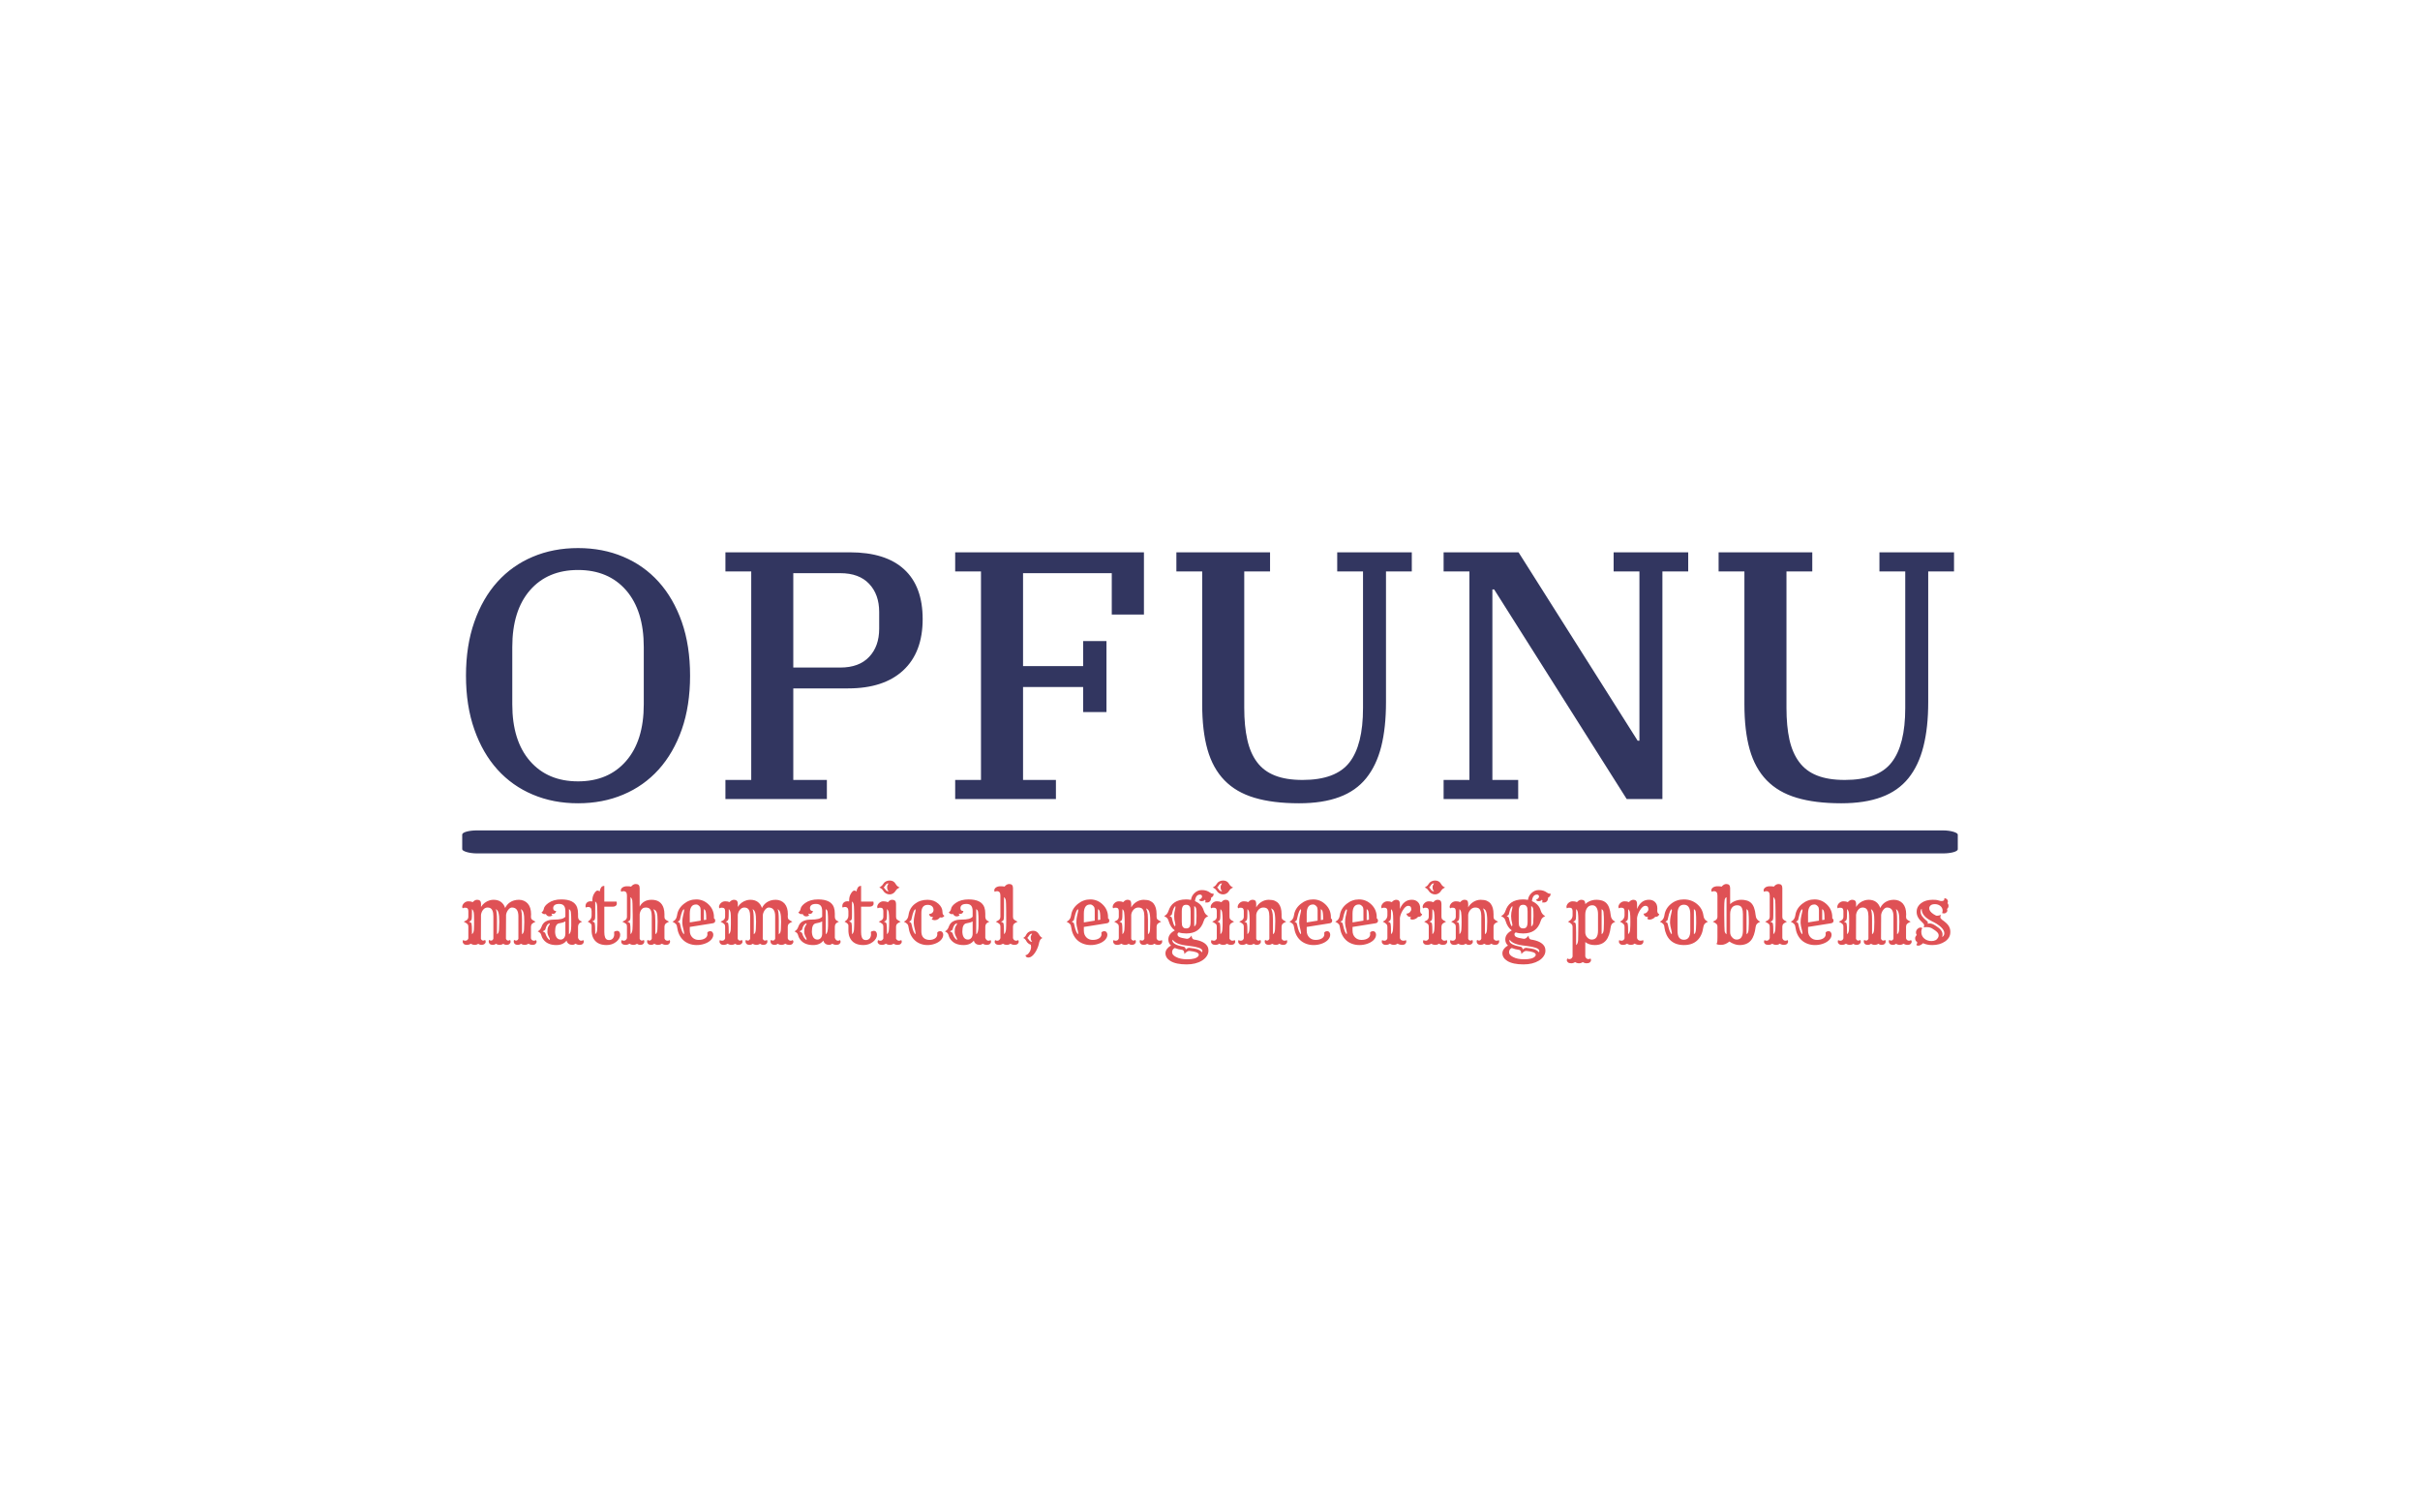 <svg viewBox="0 0 640 400" data-background-color="#ffffff" preserveAspectRatio="xMidYMid meet" height="400" width="640" xmlns="http://www.w3.org/2000/svg" xmlns:xlink="http://www.w3.org/1999/xlink"><rect width="640" height="400" x="0" y="0" opacity="1" fill="#ffffff" data-fill-palette-color="background" id="background"></rect><g id="tight-bounds" transform="matrix(1,0,0,1,122.24,144.947)"><svg viewBox="0 0 395.52 110.106" height="110.106" width="395.52"><g><svg viewBox="0 0 397.498 110.656" height="110.106" width="395.52"><g><svg viewBox="0 0 397.498 110.656" height="110.656" width="397.498"><g><svg viewBox="0 0 397.498 110.656" height="110.656" width="397.498"><g><rect width="397.498" height="6.117" x="0" y="75.036" fill="#323660" opacity="1" stroke-width="0" stroke="transparent" fill-opacity="1" class="rect-o-0" data-fill-palette-color="primary" rx="1%" id="o-0" data-palette-color="#323660"></rect></g><g transform="matrix(1,0,0,1,0.989,0)"><svg viewBox="0 0 395.52 67.83" height="67.83" width="395.52"><g transform="matrix(1,0,0,1,0,0)"><svg width="395.52" viewBox="2.55 -35.5 210.49 36.1" height="67.83" data-palette-color="#323660"><path d="M18.4-2.5L18.4-2.5Q22.7-2.5 25.2-5.38 27.7-8.25 27.7-13.4L27.7-13.4 27.7-21.5Q27.7-26.65 25.2-29.53 22.7-32.4 18.4-32.4L18.4-32.4Q14.1-32.4 11.6-29.53 9.1-26.65 9.1-21.5L9.1-21.5 9.1-13.4Q9.1-8.25 11.6-5.38 14.1-2.5 18.4-2.5ZM18.4 0.6L18.4 0.6Q14.9 0.6 12-0.63 9.1-1.85 7-4.17 4.9-6.5 3.73-9.85 2.55-13.2 2.55-17.45L2.55-17.45Q2.55-21.7 3.73-25.05 4.9-28.4 7-30.73 9.1-33.05 12-34.27 14.9-35.5 18.4-35.5L18.4-35.5Q21.9-35.5 24.8-34.27 27.7-33.05 29.8-30.73 31.9-28.4 33.08-25.05 34.25-21.7 34.25-17.45L34.25-17.45Q34.25-13.2 33.08-9.85 31.9-6.5 29.8-4.17 27.7-1.85 24.8-0.63 21.9 0.6 18.4 0.6ZM39.25 0L39.25-2.7 42.9-2.7 42.9-32.2 39.25-32.2 39.25-34.9 56.85-34.9Q61.9-34.9 64.52-32.5 67.15-30.1 67.15-25.45L67.15-25.45Q67.15-20.75 64.4-18.2 61.65-15.65 56.6-15.65L56.6-15.65 48.85-15.65 48.85-2.7 53.6-2.7 53.6 0 39.25 0ZM48.85-31.95L48.85-18.6 55.5-18.6Q58.15-18.6 59.57-20.1 61-21.6 61-24.1L61-24.1 61-26.45Q61-28.95 59.57-30.45 58.15-31.95 55.5-31.95L55.5-31.95 48.85-31.95ZM71.75 0L71.75-2.7 75.4-2.7 75.4-32.2 71.75-32.2 71.75-34.9 98.45-34.9 98.45-26.1 93.9-26.1 93.9-31.95 81.35-31.95 81.35-18.8 89.85-18.8 89.85-22.35 93.15-22.35 93.15-12.3 89.85-12.3 89.85-15.85 81.35-15.85 81.35-2.7 86-2.7 86 0 71.75 0ZM120.39 0.6L120.39 0.6Q116.69 0.6 114.09-0.18 111.49-0.95 109.84-2.65 108.19-4.35 107.44-7 106.69-9.65 106.69-13.4L106.69-13.4 106.69-32.2 103.04-32.2 103.04-34.9 116.29-34.9 116.29-32.2 112.64-32.2 112.64-12.9Q112.64-10.3 113.07-8.4 113.49-6.5 114.44-5.23 115.39-3.95 116.97-3.33 118.54-2.7 120.89-2.7L120.89-2.7Q125.59-2.7 127.52-5.18 129.44-7.65 129.44-12.85L129.44-12.85 129.44-32.2 125.79-32.2 125.79-34.9 136.34-34.9 136.34-32.2 132.69-32.2 132.69-13.7Q132.69-10.1 132.02-7.43 131.34-4.75 129.89-2.95 128.44-1.15 126.09-0.28 123.74 0.6 120.39 0.6ZM140.84 0L140.84-2.7 144.49-2.7 144.49-32.2 140.84-32.2 140.84-34.9 151.44-34.9 168.29-8.25 168.54-8.25 168.54-32.2 164.89-32.2 164.89-34.9 175.44-34.9 175.44-32.2 171.79-32.2 171.79 0 166.74 0 147.99-29.65 147.74-29.65 147.74-2.7 151.39-2.7 151.39 0 140.84 0ZM197.09 0.6L197.09 0.6Q193.39 0.6 190.79-0.18 188.19-0.95 186.54-2.65 184.89-4.35 184.14-7 183.39-9.65 183.39-13.4L183.39-13.4 183.39-32.2 179.74-32.2 179.74-34.9 192.99-34.9 192.99-32.2 189.34-32.2 189.34-12.9Q189.34-10.3 189.76-8.4 190.19-6.5 191.14-5.23 192.09-3.95 193.66-3.33 195.24-2.7 197.59-2.7L197.59-2.7Q202.29-2.7 204.21-5.18 206.14-7.65 206.14-12.85L206.14-12.85 206.14-32.2 202.49-32.2 202.49-34.9 213.04-34.9 213.04-32.2 209.39-32.2 209.39-13.7Q209.39-10.1 208.71-7.43 208.04-4.75 206.59-2.95 205.14-1.15 202.79-0.28 200.44 0.6 197.09 0.6Z" opacity="1" transform="matrix(1,0,0,1,0,0)" fill="#323660" class="undefined-text-0" data-fill-palette-color="primary" id="text-0"></path></svg></g></svg></g><g transform="matrix(1,0,0,1,0,88.359)"><svg viewBox="0 0 395.52 22.297" height="22.297" width="395.52"><g transform="matrix(1,0,0,1,0,0)"><svg width="395.52" viewBox="1.42 -41.33 966.95 54.51" height="22.297" data-palette-color="#df5155"><path d="M7.03-0.29L7.03-0.29Q5.91 0.49 4.47 0.49 3.03 0.49 2.38-0.18 1.73-0.85 1.73-1.46L1.73-1.46Q1.73-2.27 2-2.64L2-2.64Q2.54-2.22 3.37-2.22L3.37-2.22Q4.93-2.22 5.4-3.74L5.4-3.74 5.4-11.35Q5.4-12.43 4.93-12.92L4.93-12.92Q4.27-13.67 2.42-14.58L2.42-14.58Q4.13-15.36 4.59-15.82L4.59-15.82Q5.4-16.63 5.4-17.8L5.4-17.8 5.4-21.36Q5.4-23.44 3.98-23.61L3.98-23.61Q3.56-23.66 2.93-23.66 2.29-23.66 1.76-23.24L1.76-23.24Q1.42-23.71 1.42-24.21 1.42-24.71 1.67-25.33 1.93-25.95 2.44-26.51L2.44-26.51Q3.74-27.83 5.43-27.83 7.13-27.83 8.25-27.29L8.25-27.29Q9.59-28.81 11.13-28.81L11.13-28.81Q13.65-28.81 13.65-26.17L13.65-26.17 13.62-24.15Q15.67-27.42 19.34-28.47L19.34-28.47Q20.53-28.81 21.8-28.81L21.8-28.81Q24.68-28.81 26.59-27.42 28.49-26.03 29.32-23.46L29.32-23.46Q31.15-27.25 35.25-28.42L35.25-28.42Q36.6-28.81 38.29-28.81 39.99-28.81 41.49-28.16 42.99-27.51 44.04-26.32L44.04-26.32Q46.17-23.83 46.17-19.43L46.17-19.43 46.09-17.8Q46.09-16.63 46.61-16.11L46.61-16.11Q47.36-15.36 49.07-14.58L49.07-14.58Q47.22-13.67 46.78-13.18L46.78-13.18Q46.09-12.43 46.09-11.35L46.09-11.35 46.09-3.74Q46.56-2.22 48.12-2.22L48.12-2.22Q48.71-2.22 49.24-2.64L49.24-2.64Q49.39-2.44 49.57-2.26 49.76-2.08 49.76-1.46 49.76-0.85 49.11-0.18 48.46 0.49 47.06 0.49 45.65 0.49 44.46-0.29L44.46-0.29Q43.36 0.49 42 0.49 40.65 0.49 39.62-0.24L39.62-0.24Q38.67 0.49 37.49 0.49 36.3 0.49 35.6-0.12 34.89-0.73 34.89-1.88L34.89-1.88Q34.89-2.42 35.25-2.73L35.25-2.73Q35.82-2.29 36.38-2.29L36.38-2.29Q37.45-2.29 37.92-3.49L37.92-3.49 37.92-18.04Q37.92-23.78 33.74-23.78L33.74-23.78Q32.54-23.78 31.4-22.39L31.4-22.39Q30.25-21.02 29.91-19.07L29.91-19.07 29.83-3.49Q30.3-2.29 31.37-2.29L31.37-2.29Q31.93-2.29 32.5-2.73L32.5-2.73Q32.86-2.42 32.86-1.57 32.86-0.73 32.15-0.12 31.45 0.49 30.25 0.49 29.05 0.49 28.1-0.24L28.1-0.24Q27.05 0.49 25.72 0.49 24.39 0.49 23.36-0.24L23.36-0.24Q22.41 0.49 21.23 0.49 20.04 0.49 19.34-0.12 18.63-0.73 18.63-1.88L18.63-1.88Q18.63-2.42 18.99-2.73L18.99-2.73Q19.56-2.29 20.12-2.29L20.12-2.29Q21.19-2.29 21.66-3.49L21.66-3.49 21.66-18.04Q21.66-22.61 19.43-23.49L19.43-23.49Q18.73-23.78 17.87-23.78L17.87-23.78Q16.24-23.78 15.04-22.36L15.04-22.36Q13.92-21.04 13.62-19.04L13.62-19.04 13.57-3.49Q14.04-2.29 15.11-2.29L15.11-2.29Q15.67-2.29 16.24-2.73L16.24-2.73Q16.67-2.37 16.67-1.55 16.67-0.73 15.93-0.12 15.19 0.49 13.98 0.49 12.77 0.49 11.84-0.22L11.84-0.22Q10.86 0.49 9.52 0.49 8.18 0.49 7.03-0.29ZM39.53-22.73L39.53-22.73Q40.26-20.95 40.26-15.77L40.26-15.77 40.26-6.47Q41.48-6.93 41.6-9.67L41.6-9.67Q41.75-12.4 41.75-14.51 41.75-16.63 41.63-18.04 41.5-19.46 41.24-20.41L41.24-20.41Q40.75-22.12 39.53-22.73ZM23.27-22.73L23.27-22.73Q24-20.95 24-15.77L24-15.77 24-6.47Q25.22-6.93 25.34-9.67L25.34-9.67Q25.49-12.4 25.49-14.51 25.49-16.63 25.37-18.04 25.24-19.46 24.98-20.41L24.98-20.41Q24.49-22.12 23.27-22.73ZM7.74-8.06L7.74-6.47Q8.89-7.2 9.03-9.52L9.03-9.52Q9.13-11.28 9.13-12.67L9.13-12.67 9.13-15.77Q9.13-19.38 8.94-20.41L8.94-20.41Q8.59-22.17 7.74-22.73L7.74-22.73 7.74-21.14Q7.74-17.02 7.56-16.3 7.37-15.58 6.97-15.21 6.57-14.84 5.79-14.58L5.79-14.58Q7.25-14.06 7.45-13.35L7.45-13.35Q7.74-12.18 7.74-8.06L7.74-8.06ZM69.24-2.32L69.24-2.32Q67.01 0.61 62.57 0.61L62.57 0.61Q57.15 0.61 54.44-2.64L54.44-2.64Q53.27-4.03 52.83-5.74L52.83-5.74Q52.59-6.76 51.98-7.31 51.36-7.86 50.46-8.3L50.46-8.3Q52.22-9.11 52.98-11.33L52.98-11.33Q53.78-13.67 55.66-14.72L55.66-14.72Q57.69-15.82 60.13-15.88 62.57-15.94 63.74-16.04 64.91-16.14 65.82-16.36L65.82-16.36Q67.5-16.75 68.45-17.8L68.45-17.8 68.45-21.46Q68.45-23.88 67.47-25 66.48-26.12 64.46-26.12 62.45-26.12 61.48-25.38 60.52-24.63 60.52-23.39L60.52-23.39Q60.52-21.48 62.47-21.53L62.47-21.53Q62.08-19.63 60.42-19.63L60.42-19.63Q59.93-19.63 59.47-19.8L59.47-19.8 59.47-19.73Q59.47-19.09 60.06-18.92L60.06-18.92Q59.45-17.99 58.01-18.02 56.56-18.04 55.76-19.56L55.76-19.56Q55.39-19.46 54.92-19.46 54.44-19.46 53.87-19.78 53.29-20.09 52.95-20.65L52.95-20.65Q54.17-21.39 54.44-22.92L54.44-22.92Q54.73-24.8 57.44-26.73L57.44-26.73Q60.72-29.05 65.79-29.05L65.79-29.05Q74.22-29.05 76.07-23.88L76.07-23.88Q76.68-22.14 76.68-19.78L76.68-19.78 76.68-17.8Q76.68-16.6 77.28-15.84 77.88-15.09 79.32-14.6L79.32-14.6Q77.78-13.89 77.34-13.33L77.34-13.33Q76.68-12.48 76.68-11.38L76.68-11.38 76.68-4.05Q77.39-2.22 78.71-2.22L78.71-2.22Q79.54-2.22 80.08-2.64L80.08-2.64Q80.42-2.17 80.42-1.48 80.42-0.78 79.72-0.15 79.03 0.49 77.63 0.49 76.24 0.49 75.05-0.29L75.05-0.29Q74 0.49 73.18 0.49 72.36 0.49 71.76 0.33 71.16 0.17 70.65-0.17L70.65-0.17Q69.5-0.93 69.24-2.32ZM70.77-22.73L70.77-6.47Q72.19-7.03 72.26-11.87L72.26-11.87Q72.26-12.89 72.26-14.21 72.26-15.53 72.25-16.47 72.24-17.41 72.21-18.26L72.21-18.26Q72.12-21.34 71.65-21.94 71.19-22.53 70.77-22.73L70.77-22.73ZM61.77-8.2L61.77-8.2Q61.77-7.18 61.98-6.2 62.2-5.22 62.64-4.49L62.64-4.49Q63.62-2.95 65.4-2.95L65.4-2.95Q66.75-2.95 67.62-4.05L67.62-4.05Q68.45-5.13 68.45-6.81L68.45-6.81 68.45-14.77Q66.89-13.87 64.45-13.53L64.45-13.53Q61.77-13.11 61.77-8.2ZM58.1-2.71L58.1-2.71Q58.35-2.88 58.35-3.15L58.35-3.15Q58.35-3.52 58.01-4.17L58.01-4.17Q56.78-6.42 56.78-7.86 56.78-9.3 56.89-9.94 57-10.57 57.19-11.02 57.37-11.47 57.6-11.82 57.83-12.16 58.01-12.43L58.01-12.43Q58.32-12.99 58.32-13.2 58.32-13.4 58.1-13.55L58.1-13.55Q57.1-13.09 56.64-12.45L56.64-12.45Q55.81-11.33 55.42-9.55L55.42-9.55Q55.32-9.03 53.71-8.3L53.71-8.3Q55.27-7.59 55.42-7.06L55.42-7.06Q56.25-4.15 58.1-2.71ZM99.19-3.58Q99.65-4.05 99.92-4.8 100.19-5.54 100.19-6.36 100.19-7.18 100.09-7.86L100.09-7.86Q100.26-8.23 101.02-8.44 101.78-8.64 102.02-8.64L102.02-8.64Q102.95-8.64 103.51-7.95 104.07-7.25 104.07-6.02 104.07-4.79 103.35-3.59 102.63-2.39 101.44-1.46L101.44-1.46Q98.77 0.61 95.23 0.61L95.23 0.61Q88.5 0.61 86.3-4.49L86.3-4.49Q85.49-6.37 85.49-9.2L85.49-9.2 85.49-12.18Q85.49-13.33 82.98-14.6L82.98-14.6Q85.49-16.04 85.49-18.48L85.49-18.48 85.49-21.36Q85.49-24.15 83.22-24.15L83.22-24.15Q82.39-24.15 81.86-23.73L81.86-23.73Q81.51-24.19 81.51-24.69 81.51-25.2 81.7-25.79 81.88-26.39 82.34-26.88L82.34-26.88Q83.52-28.15 85.98-27.76L85.98-27.76 85.98-28.54Q85.98-31.1 87.28-33.06L87.28-33.06Q88.42-34.81 89.31-34.81 90.2-34.81 90.69-34.2L90.69-34.2Q91.11-36.13 91.79-36.99 92.48-37.84 93.75-37.84L93.75-37.84 93.75-27.66 101.68-27.66Q101.87-27.27 101.87-26.35 101.87-25.44 101.17-24.89 100.46-24.34 99.46-24.34L99.46-24.34 93.75-24.34 93.75-7.81Q93.75-3.56 95.67-2.83L95.67-2.83Q96.24-2.64 96.88-2.64 97.53-2.64 98.13-2.87 98.73-3.1 99.19-3.58ZM87.84-8.06L87.84-6.47Q88.98-7.2 89.13-9.52L89.13-9.52Q89.23-11.18 89.24-12.11 89.25-13.04 89.27-13.61 89.28-14.18 89.28-14.5L89.28-14.5 89.28-15.48Q89.28-16.19 89.27-17.3 89.25-18.41 89.24-19.71 89.23-21.02 89.18-22.22L89.18-22.22Q89.11-25.1 88.96-25.73L88.96-25.73Q88.67-27.15 87.84-27.69L87.84-27.69 87.84-20.07Q87.84-16.67 87.73-16.48 87.62-16.28 87.54-16.02L87.54-16.02Q87.32-15.28 85.88-14.79L85.88-14.79Q87.35-14.28 87.54-13.55L87.54-13.55Q87.84-12.38 87.84-8.06L87.84-8.06ZM110.1-0.29L110.1-0.29Q108.98 0.49 107.55 0.49 106.12 0.49 105.42-0.15 104.73-0.78 104.73-1.37L104.73-1.37Q104.73-2.17 105.07-2.64L105.07-2.64Q105.61-2.22 106.44-2.22L106.44-2.22Q107.85-2.22 108.46-3.86L108.46-3.86 108.46-11.38Q108.46-12.6 108-13.04L108-13.04Q107.44-13.62 105.49-14.58L105.49-14.58Q107.19-15.36 107.66-15.82L107.66-15.82Q108.46-16.63 108.46-17.8L108.46-17.8 108.46-31.62Q108.46-34.4 106.19-34.4L106.19-34.4Q105.36-34.4 104.83-33.98L104.83-33.98Q104.48-34.45 104.48-34.95 104.48-35.45 104.74-35.91 105-36.38 105.51-36.77L105.51-36.77Q106.68-37.6 108.44-37.6 110.2-37.6 111.17-37.38L111.17-37.38Q112.52-39.06 114.2-39.06L114.2-39.06Q116.72-39.06 116.72-36.43L116.72-36.43 116.72-24.39Q119.08-28.81 124.46-28.81L124.46-28.81Q130.61-28.81 132.29-23.36L132.29-23.36Q132.83-21.63 132.83-19.43L132.83-19.43 132.83-17.8Q132.83-16.65 133.34-16.14L133.34-16.14Q134.1-15.38 135.81-14.6L135.81-14.6Q133.95-13.7 133.51-13.21L133.51-13.21Q132.83-12.45 132.83-11.38L132.83-11.38 132.83-3.74Q133.29-2.22 134.86-2.22L134.86-2.22Q135.69-2.22 136.22-2.64L136.22-2.64Q136.49-2.27 136.49-1.56 136.49-0.85 135.84-0.18 135.2 0.49 133.78 0.49 132.37 0.49 131.17-0.29L131.17-0.29Q130.07 0.49 128.69 0.49 127.31 0.49 126.29-0.24L126.29-0.24Q125.33 0.49 124.15 0.49 122.97 0.49 122.26-0.12 121.55-0.73 121.55-1.88L121.55-1.88Q121.55-2.42 121.92-2.73L121.92-2.73Q122.48-2.29 123.04-2.29L123.04-2.29Q124.11-2.29 124.58-3.49L124.58-3.49 124.58-18.04Q124.58-22.8 122.26-23.54L122.26-23.54Q121.53-23.78 120.67-23.78L120.67-23.78Q118.13-23.78 117.13-21.09L117.13-21.09Q116.81-20.26 116.72-19.29L116.72-19.29 116.72-3.49Q117.18-2.29 118.25-2.29L118.25-2.29Q118.82-2.29 119.38-2.73L119.38-2.73Q119.74-2.42 119.74-1.57 119.74-0.73 119.04-0.12 118.33 0.49 117.13 0.49 115.93 0.49 114.98-0.24L114.98-0.24Q113.98 0.49 112.61 0.49 111.25 0.49 110.1-0.29ZM110.76-8.08L110.76-6.49Q111.86-7.2 112.05-9.59L112.05-9.59Q112.13-10.64 112.15-11.94 112.18-13.23 112.19-13.78 112.2-14.33 112.2-14.6L112.2-14.6 112.2-16.8Q112.2-17.7 112.2-18.85L112.2-18.85 112.15-21.24Q112.1-27.71 111.93-28.44L111.93-28.44Q111.59-29.98 110.76-30.52L110.76-30.52 110.76-22.29Q110.76-17.24 110.65-16.66 110.54-16.09 110.47-15.82L110.47-15.82Q110.25-15.06 108.81-14.58L108.81-14.58Q110.27-14.06 110.47-13.35L110.47-13.35Q110.76-12.18 110.76-8.08L110.76-8.08ZM126.9-15.26L126.9-6.47Q128.12-6.93 128.26-9.67L128.26-9.67Q128.39-12.4 128.39-14.69 128.39-16.97 128.24-18.41 128.09-19.85 127.76-20.69 127.43-21.53 126.92-21.96 126.41-22.39 125.68-22.75L125.68-22.75Q126.6-20.56 126.75-18.75 126.9-16.94 126.9-15.26L126.9-15.26ZM160.63-7.37L160.63-7.37Q161.17-8.4 162.61-8.4L162.61-8.4Q163.59-8.4 164.13-7.59L164.13-7.59Q164.57-6.96 164.57-6.04 164.57-5.13 164.1-4.2 163.64-3.27 162.83-2.51 162.03-1.76 160.99-1.17 159.95-0.59 158.78-0.2L158.78-0.2Q156.36 0.61 153.75 0.61 151.14 0.61 148.85-0.26 146.57-1.12 144.94-2.69L144.94-2.69Q141.74-5.76 141.03-11.13L141.03-11.13Q140.86-12.33 140.47-12.84L140.47-12.84Q139.74-13.75 138.05-14.58L138.05-14.58Q140.18-15.53 140.76-17.63L140.76-17.63Q140.93-18.21 141.03-18.8L141.03-18.8Q141.64-23.1 145.38-26.12L145.38-26.12Q148.99-29.05 153.46-29.05L153.46-29.05Q158.1-29.05 161.49-25.78L161.49-25.78Q165-22.41 165-17.5L165-17.5Q165-17.33 164.99-17.16 164.98-16.99 165-16.85L165-16.85Q165.05-16.53 165.4-16.48L165.4-16.48Q165.83-15.92 165.83-15.28L165.83-15.28Q165.83-13.82 164.27-13.55L164.27-13.55Q163.88-13.48 163.05-13.35L163.05-13.35 149.28-11.16 149.28-8.81Q149.28-5.98 150.99-4.32L150.99-4.32Q152.6-2.73 155.07-2.73L155.07-2.73Q157.68-2.73 159.27-3.81L159.27-3.81Q160.76-4.83 160.76-6.49L160.76-6.49Q160.76-6.88 160.63-7.37ZM149.28-14.11L156.36-15.26 156.36-22.09Q156.36-23.71 155.73-24.46L155.73-24.46Q154.6-25.76 153.51-25.76 152.41-25.76 151.67-25.43 150.94-25.1 150.41-24.39L150.41-24.39Q149.28-22.9 149.28-19.75L149.28-19.75 149.28-14.11ZM158.46-15.63L159.98-15.87 159.98-16.63Q159.98-21.17 159.22-22.12L159.22-22.12Q158.88-22.53 158.46-22.73L158.46-22.73 158.46-15.63ZM145.3-6.47L145.3-6.47Q145.64-6.74 145.64-7.08L145.64-7.08Q145.64-7.62 145.42-8.45L145.42-8.45Q144.42-12.28 144.42-13.78 144.42-15.28 144.52-16.13 144.62-16.97 144.79-17.82L144.79-17.82Q145.08-19.48 145.42-20.75L145.42-20.75Q145.64-21.58 145.64-21.88L145.64-21.88Q145.64-22.46 145.3-22.73L145.3-22.73Q144.28-21.51 143.74-19.46 143.2-17.41 142.86-15.84L142.86-15.84Q142.74-15.19 141.42-14.58L141.42-14.58Q142.74-13.96 142.86-13.35L142.86-13.35Q143.76-9.23 144.35-8.11 144.94-6.98 145.3-6.47ZM173.89-0.29L173.89-0.29Q172.77 0.49 171.33 0.49 169.88 0.49 169.24-0.18 168.59-0.85 168.59-1.46L168.59-1.46Q168.59-2.27 168.86-2.64L168.86-2.64Q169.4-2.22 170.23-2.22L170.23-2.22Q171.79-2.22 172.25-3.74L172.25-3.74 172.25-11.35Q172.25-12.43 171.79-12.92L171.79-12.92Q171.13-13.67 169.27-14.58L169.27-14.58Q170.98-15.36 171.45-15.82L171.45-15.82Q172.25-16.63 172.25-17.8L172.25-17.8 172.25-21.36Q172.25-23.44 170.84-23.61L170.84-23.61Q170.42-23.66 169.79-23.66 169.15-23.66 168.62-23.24L168.62-23.24Q168.27-23.71 168.27-24.21 168.27-24.71 168.53-25.33 168.79-25.95 169.3-26.51L169.3-26.51Q170.59-27.83 172.29-27.83 173.99-27.83 175.11-27.29L175.11-27.29Q176.45-28.81 177.99-28.81L177.99-28.81Q180.51-28.81 180.51-26.17L180.51-26.17 180.48-24.15Q182.53-27.42 186.19-28.47L186.19-28.47Q187.39-28.81 188.66-28.81L188.66-28.81Q191.54-28.81 193.44-27.42 195.35-26.03 196.18-23.46L196.18-23.46Q198.01-27.25 202.11-28.42L202.11-28.42Q203.45-28.81 205.15-28.81 206.85-28.81 208.35-28.16 209.85-27.51 210.9-26.32L210.9-26.32Q213.02-23.83 213.02-19.43L213.02-19.43 212.95-17.8Q212.95-16.63 213.46-16.11L213.46-16.11Q214.22-15.36 215.93-14.58L215.93-14.58Q214.07-13.67 213.63-13.18L213.63-13.18Q212.95-12.43 212.95-11.35L212.95-11.35 212.95-3.74Q213.42-2.22 214.98-2.22L214.98-2.22Q215.56-2.22 216.1-2.64L216.1-2.64Q216.25-2.44 216.43-2.26 216.61-2.08 216.61-1.46 216.61-0.85 215.97-0.18 215.32 0.49 213.92 0.49 212.51 0.49 211.32-0.29L211.32-0.29Q210.22 0.49 208.86 0.49 207.51 0.49 206.48-0.24L206.48-0.24Q205.53 0.49 204.35 0.49 203.16 0.49 202.45-0.12 201.75-0.73 201.75-1.88L201.75-1.88Q201.75-2.42 202.11-2.73L202.11-2.73Q202.67-2.29 203.23-2.29L203.23-2.29Q204.31-2.29 204.77-3.49L204.77-3.49 204.77-18.04Q204.77-23.78 200.6-23.78L200.6-23.78Q199.4-23.78 198.25-22.39L198.25-22.39Q197.11-21.02 196.76-19.07L196.76-19.07 196.69-3.49Q197.16-2.29 198.23-2.29L198.23-2.29Q198.79-2.29 199.35-2.73L199.35-2.73Q199.72-2.42 199.72-1.57 199.72-0.73 199.01-0.12 198.3 0.49 197.11 0.49 195.91 0.49 194.96-0.24L194.96-0.24Q193.91 0.49 192.58 0.49 191.25 0.49 190.22-0.24L190.22-0.24Q189.27 0.49 188.09 0.49 186.9 0.49 186.19-0.12 185.49-0.73 185.49-1.88L185.49-1.88Q185.49-2.42 185.85-2.73L185.85-2.73Q186.41-2.29 186.97-2.29L186.97-2.29Q188.05-2.29 188.51-3.49L188.51-3.49 188.51-18.04Q188.51-22.61 186.29-23.49L186.29-23.49Q185.58-23.78 184.73-23.78L184.73-23.78Q183.09-23.78 181.9-22.36L181.9-22.36Q180.77-21.04 180.48-19.04L180.48-19.04 180.43-3.49Q180.9-2.29 181.97-2.29L181.97-2.29Q182.53-2.29 183.09-2.73L183.09-2.73Q183.53-2.37 183.53-1.55 183.53-0.73 182.79-0.12 182.04 0.49 180.83 0.49 179.63 0.49 178.7-0.22L178.7-0.22Q177.72 0.49 176.38 0.49 175.04 0.49 173.89-0.29ZM206.38-22.73L206.38-22.73Q207.12-20.95 207.12-15.77L207.12-15.77 207.12-6.47Q208.34-6.93 208.46-9.67L208.46-9.67Q208.61-12.4 208.61-14.51 208.61-16.63 208.48-18.04 208.36-19.46 208.09-20.41L208.09-20.41Q207.6-22.12 206.38-22.73ZM190.12-22.73L190.12-22.73Q190.86-20.95 190.86-15.77L190.86-15.77 190.86-6.47Q192.08-6.93 192.2-9.67L192.2-9.67Q192.35-12.4 192.35-14.51 192.35-16.63 192.22-18.04 192.1-19.46 191.83-20.41L191.83-20.41Q191.34-22.12 190.12-22.73ZM174.6-8.06L174.6-6.47Q175.74-7.2 175.89-9.52L175.89-9.52Q175.99-11.28 175.99-12.67L175.99-12.67 175.99-15.77Q175.99-19.38 175.79-20.41L175.79-20.41Q175.45-22.17 174.6-22.73L174.6-22.73 174.6-21.14Q174.6-17.02 174.41-16.3 174.23-15.58 173.83-15.21 173.43-14.84 172.64-14.58L172.64-14.58Q174.11-14.06 174.3-13.35L174.3-13.35Q174.6-12.18 174.6-8.06L174.6-8.06ZM236.09-2.32L236.09-2.32Q233.87 0.61 229.43 0.61L229.43 0.61Q224.01 0.61 221.3-2.64L221.3-2.64Q220.13-4.03 219.69-5.74L219.69-5.74Q219.44-6.76 218.83-7.31 218.22-7.86 217.32-8.3L217.32-8.3Q219.08-9.11 219.83-11.33L219.83-11.33Q220.64-13.67 222.52-14.72L222.52-14.72Q224.55-15.82 226.99-15.88 229.43-15.94 230.6-16.04 231.77-16.14 232.68-16.36L232.68-16.36Q234.36-16.75 235.31-17.8L235.31-17.8 235.31-21.46Q235.31-23.88 234.32-25 233.33-26.12 231.32-26.12 229.31-26.12 228.34-25.38 227.38-24.63 227.38-23.39L227.38-23.39Q227.38-21.48 229.33-21.53L229.33-21.53Q228.94-19.63 227.28-19.63L227.28-19.63Q226.79-19.63 226.33-19.8L226.33-19.8 226.33-19.73Q226.33-19.09 226.91-18.92L226.91-18.92Q226.3-17.99 224.86-18.02 223.42-18.04 222.62-19.56L222.62-19.56Q222.25-19.46 221.77-19.46 221.3-19.46 220.72-19.78 220.15-20.09 219.81-20.65L219.81-20.65Q221.03-21.39 221.3-22.92L221.3-22.92Q221.59-24.8 224.3-26.73L224.3-26.73Q227.57-29.05 232.65-29.05L232.65-29.05Q241.07-29.05 242.93-23.88L242.93-23.88Q243.54-22.14 243.54-19.78L243.54-19.78 243.54-17.8Q243.54-16.6 244.14-15.84 244.74-15.09 246.18-14.6L246.18-14.6Q244.64-13.89 244.2-13.33L244.2-13.33Q243.54-12.48 243.54-11.38L243.54-11.38 243.54-4.05Q244.25-2.22 245.57-2.22L245.57-2.22Q246.4-2.22 246.93-2.64L246.93-2.64Q247.28-2.17 247.28-1.48 247.28-0.78 246.58-0.15 245.88 0.49 244.49 0.49 243.1 0.49 241.9-0.29L241.9-0.29Q240.85 0.49 240.04 0.49 239.22 0.49 238.62 0.33 238.02 0.17 237.51-0.17L237.51-0.17Q236.36-0.93 236.09-2.32ZM237.63-22.73L237.63-6.47Q239.05-7.03 239.12-11.87L239.12-11.87Q239.12-12.89 239.12-14.21 239.12-15.53 239.11-16.47 239.1-17.41 239.07-18.26L239.07-18.26Q238.97-21.34 238.51-21.94 238.05-22.53 237.63-22.73L237.63-22.73ZM228.62-8.2L228.62-8.2Q228.62-7.18 228.84-6.2 229.06-5.22 229.5-4.49L229.5-4.49Q230.48-2.95 232.26-2.95L232.26-2.95Q233.6-2.95 234.48-4.05L234.48-4.05Q235.31-5.13 235.31-6.81L235.31-6.81 235.31-14.77Q233.75-13.87 231.31-13.53L231.31-13.53Q228.62-13.11 228.62-8.2ZM224.96-2.71L224.96-2.71Q225.2-2.88 225.2-3.15L225.2-3.15Q225.2-3.52 224.86-4.17L224.86-4.17Q223.64-6.42 223.64-7.86 223.64-9.3 223.75-9.94 223.86-10.57 224.05-11.02 224.23-11.47 224.46-11.82 224.69-12.16 224.86-12.43L224.86-12.43Q225.18-12.99 225.18-13.2 225.18-13.4 224.96-13.55L224.96-13.55Q223.96-13.09 223.5-12.45L223.5-12.45Q222.67-11.33 222.28-9.55L222.28-9.55Q222.18-9.03 220.57-8.3L220.57-8.3Q222.13-7.59 222.28-7.06L222.28-7.06Q223.11-4.15 224.96-2.71ZM266.05-3.58Q266.51-4.05 266.78-4.8 267.05-5.54 267.05-6.36 267.05-7.18 266.95-7.86L266.95-7.86Q267.12-8.23 267.88-8.44 268.63-8.64 268.88-8.64L268.88-8.64Q269.81-8.64 270.37-7.95 270.93-7.25 270.93-6.02 270.93-4.79 270.21-3.59 269.49-2.39 268.29-1.46L268.29-1.46Q265.63 0.61 262.09 0.61L262.09 0.61Q255.35 0.61 253.16-4.49L253.16-4.49Q252.35-6.37 252.35-9.2L252.35-9.2 252.35-12.18Q252.35-13.33 249.84-14.6L249.84-14.6Q252.35-16.04 252.35-18.48L252.35-18.48 252.35-21.36Q252.35-24.15 250.08-24.15L250.08-24.15Q249.25-24.15 248.71-23.73L248.71-23.73Q248.37-24.19 248.37-24.69 248.37-25.2 248.55-25.79 248.74-26.39 249.2-26.88L249.2-26.88Q250.37-28.15 252.84-27.76L252.84-27.76 252.84-28.54Q252.84-31.1 254.13-33.06L254.13-33.06Q255.28-34.81 256.17-34.81 257.06-34.81 257.55-34.2L257.55-34.2Q257.97-36.13 258.65-36.99 259.33-37.84 260.6-37.84L260.6-37.84 260.6-27.66 268.54-27.66Q268.73-27.27 268.73-26.35 268.73-25.44 268.02-24.89 267.32-24.34 266.32-24.34L266.32-24.34 260.6-24.34 260.6-7.81Q260.6-3.56 262.53-2.83L262.53-2.83Q263.09-2.64 263.74-2.64 264.39-2.64 264.98-2.87 265.58-3.1 266.05-3.58ZM254.69-8.06L254.69-6.47Q255.84-7.2 255.99-9.52L255.99-9.52Q256.09-11.18 256.1-12.11 256.11-13.04 256.12-13.61 256.13-14.18 256.13-14.5L256.13-14.5 256.13-15.48Q256.13-16.19 256.12-17.3 256.11-18.41 256.1-19.71 256.09-21.02 256.04-22.22L256.04-22.22Q255.96-25.1 255.82-25.73L255.82-25.73Q255.52-27.15 254.69-27.69L254.69-27.69 254.69-20.07Q254.69-16.67 254.58-16.48 254.47-16.28 254.4-16.02L254.4-16.02Q254.18-15.28 252.74-14.79L252.74-14.79Q254.21-14.28 254.4-13.55L254.4-13.55Q254.69-12.38 254.69-8.06L254.69-8.06ZM279.13-32.3L279.13-32.3Q277.89-32.3 276.73-32.96 275.57-33.62 274.96-34.72L274.96-34.72Q274.3-35.84 273.2-36.43L273.2-36.43Q272.86-36.6 272.42-36.79L272.42-36.79 273.25-37.3Q274.42-38.04 274.98-39.09 275.54-40.14 276.68-40.73 277.81-41.33 279.13-41.33L279.13-41.33Q281.86-41.33 283.09-39.04L283.09-39.04Q283.92-37.52 285.65-36.79L285.65-36.79Q285.28-36.57 284.93-36.4 284.57-36.23 284.26-36.01L284.26-36.01Q283.55-35.52 283-34.57 282.45-33.62 281.41-32.96 280.38-32.3 279.13-32.3ZM277.84-35.29Q277.69-35.55 277.6-35.9 277.52-36.25 277.52-37.16 277.52-38.06 278.45-39.45L278.45-39.45Q277.54-39.45 277.18-39.12 276.81-38.79 276.63-38.56 276.44-38.33 276.31-38.1 276.18-37.87 275.98-37.6L275.98-37.6Q275.52-36.94 275.22-36.79L275.22-36.79Q275.61-36.57 275.94-36.1 276.27-35.62 276.71-35.11L276.71-35.11Q277.37-34.3 278.45-34.3L278.45-34.3Q278.3-34.57 278.14-34.8 277.98-35.03 277.84-35.29ZM276.69-0.29L276.69-0.29Q275.57 0.49 274.14 0.49 272.71 0.49 272.01-0.15 271.32-0.78 271.32-1.37L271.32-1.37Q271.32-2.17 271.66-2.64L271.66-2.64Q272.2-2.22 273.25-2.22 274.3-2.22 275.05-3.59L275.05-3.59 275.05-11.38Q275.05-12.45 274.61-12.94L274.61-12.94Q273.91-13.67 272.07-14.58L272.07-14.58Q273.78-15.36 274.25-15.82L274.25-15.82Q275.05-16.63 275.05-17.8L275.05-17.8 275.05-21.36Q275.05-23.44 273.64-23.61L273.64-23.61Q273.22-23.66 272.59-23.66 271.95-23.66 271.42-23.24L271.42-23.24Q271.07-23.71 271.07-24.21 271.07-24.71 271.33-25.33 271.59-25.95 272.12-26.51L272.12-26.51Q273.39-27.83 275.05-27.83 276.71-27.83 278.06-27.25L278.06-27.25Q279.25-28.81 280.79-28.81L280.79-28.81Q283.31-28.81 283.31-26.17L283.31-26.17 283.31-17.8Q283.31-16.63 283.82-16.11L283.82-16.11Q284.57-15.36 286.28-14.58L286.28-14.58Q284.45-13.67 283.99-13.21L283.99-13.21Q283.31-12.45 283.31-11.38L283.31-11.38 283.31-3.52Q284.11-2.22 285.14-2.22 286.16-2.22 286.7-2.64L286.7-2.64Q287.04-2.17 287.04-1.48 287.04-0.78 286.34-0.15 285.65 0.49 284.26 0.49 282.87 0.49 281.67-0.29L281.67-0.29Q280.67 0.49 279.25 0.49 277.84 0.49 276.69-0.29ZM278.8-11.87Q278.81-12.7 278.83-13.26 278.84-13.82 278.84-14.16L278.84-14.16 278.84-14.82Q278.84-15.19 278.83-15.77 278.81-16.36 278.8-17.07 278.79-17.77 278.76-18.46L278.76-18.46Q278.67-20.14 278.52-20.78L278.52-20.78Q278.23-22.19 277.4-22.73L277.4-22.73 277.4-21.14Q277.4-17.02 277.21-16.3 277.03-15.58 276.63-15.22 276.23-14.87 275.44-14.6L275.44-14.6Q276.91-14.09 277.1-13.35L277.1-13.35Q277.4-12.18 277.4-8.06L277.4-8.06 277.4-6.47Q278.52-7.2 278.67-9.47L278.67-9.47Q278.79-11.04 278.8-11.87ZM310.04-7.37L310.04-7.37Q310.57-8.4 312.01-8.4L312.01-8.4Q312.99-8.4 313.53-7.59L313.53-7.59Q313.97-6.96 313.97-6.04 313.97-5.13 313.52-4.2 313.06-3.27 312.31-2.51 311.55-1.76 310.56-1.17 309.57-0.59 308.45-0.2L308.45-0.2Q306.18 0.61 303.71 0.61 301.25 0.61 299.05-0.26 296.85-1.12 295.27-2.69L295.27-2.69Q292.07-5.83 291.41-11.13L291.41-11.13Q291.24-12.33 290.85-12.84L290.85-12.84Q290.11-13.75 288.43-14.58L288.43-14.58Q291.02-15.75 291.41-18.8L291.41-18.8Q292.04-23.46 295.56-26.17L295.56-26.17Q298.93-28.81 303.76-28.81L303.76-28.81Q307.94-28.81 310.79-26.27L310.79-26.27Q313.5-23.88 313.5-20.73L313.5-20.73Q313.5-18.95 314.75-18.46L314.75-18.46Q314.02-17.26 312.7-17.26L312.7-17.26Q312.23-17.26 311.84-17.36L311.84-17.36Q310.99-16.11 309.38-15.67L309.38-15.67Q308.86-15.55 308.4-15.55 307.94-15.55 307.3-15.73 306.67-15.92 306.42-16.24L306.42-16.24Q307.13-16.53 307.25-17.7L307.25-17.7Q307.11-17.68 306.98-17.68L306.98-17.68 306.79-17.68Q305.13-17.68 304.74-19.58L304.74-19.58Q306.54-19.58 307.37-20.97L307.37-20.97Q307.67-21.46 307.67-22.17L307.67-22.17Q307.67-23.73 306.67-24.62 305.67-25.51 303.88-25.51L303.88-25.51Q299.76-25.51 299.76-20.19L299.76-20.19 299.76-8.33Q299.76-4.17 302.93-3.08L302.93-3.08Q303.86-2.73 305.03-2.73 306.2-2.73 307.17-3.03 308.13-3.32 308.79-3.83L308.79-3.83Q310.13-4.88 310.13-6.49L310.13-6.49Q310.13-6.98 310.04-7.37ZM295.68-6.47L295.68-6.47Q296.02-6.74 296.02-7.08L296.02-7.08Q296.02-7.62 295.8-8.45L295.8-8.45Q294.8-12.28 294.8-13.78 294.8-15.28 294.9-16.13 295-16.97 295.17-17.82L295.17-17.82Q295.46-19.48 295.8-20.75L295.8-20.75Q296.02-21.58 296.02-21.88L296.02-21.88Q296.02-22.46 295.68-22.73L295.68-22.73Q294.66-21.51 294.12-19.46 293.58-17.41 293.24-15.84L293.24-15.84Q293.12-15.21 291.8-14.6L291.8-14.6Q293.12-13.99 293.24-13.35L293.24-13.35Q294.14-9.23 294.73-8.11 295.31-6.98 295.68-6.47ZM333.86-2.32L333.86-2.32Q331.64 0.61 327.2 0.61L327.2 0.61Q321.78 0.61 319.07-2.64L319.07-2.64Q317.89-4.03 317.46-5.74L317.46-5.74Q317.21-6.76 316.6-7.31 315.99-7.86 315.09-8.3L315.09-8.3Q316.85-9.11 317.6-11.33L317.6-11.33Q318.41-13.67 320.29-14.72L320.29-14.72Q322.31-15.82 324.76-15.88 327.2-15.94 328.37-16.04 329.54-16.14 330.44-16.36L330.44-16.36Q332.13-16.75 333.08-17.8L333.08-17.8 333.08-21.46Q333.08-23.88 332.09-25 331.1-26.12 329.09-26.12 327.07-26.12 326.11-25.38 325.15-24.63 325.15-23.39L325.15-23.39Q325.15-21.48 327.1-21.53L327.1-21.53Q326.71-19.63 325.05-19.63L325.05-19.63Q324.56-19.63 324.1-19.8L324.1-19.8 324.1-19.73Q324.1-19.09 324.68-18.92L324.68-18.92Q324.07-17.99 322.63-18.02 321.19-18.04 320.39-19.56L320.39-19.56Q320.02-19.46 319.54-19.46 319.07-19.46 318.49-19.78 317.92-20.09 317.58-20.65L317.58-20.65Q318.8-21.39 319.07-22.92L319.07-22.92Q319.36-24.8 322.07-26.73L322.07-26.73Q325.34-29.05 330.42-29.05L330.42-29.05Q338.84-29.05 340.7-23.88L340.7-23.88Q341.31-22.14 341.31-19.78L341.31-19.78 341.31-17.8Q341.31-16.6 341.91-15.84 342.5-15.09 343.94-14.6L343.94-14.6Q342.41-13.89 341.97-13.33L341.97-13.33Q341.31-12.48 341.31-11.38L341.31-11.38 341.31-4.05Q342.02-2.22 343.33-2.22L343.33-2.22Q344.16-2.22 344.7-2.64L344.7-2.64Q345.04-2.17 345.04-1.48 345.04-0.78 344.35-0.15 343.65 0.49 342.26 0.49 340.87 0.49 339.67-0.29L339.67-0.29Q338.62 0.49 337.8 0.49 336.99 0.49 336.39 0.33 335.79 0.17 335.28-0.17L335.28-0.17Q334.13-0.93 333.86-2.32ZM335.4-22.73L335.4-6.47Q336.82-7.03 336.89-11.87L336.89-11.87Q336.89-12.89 336.89-14.21 336.89-15.53 336.88-16.47 336.86-17.41 336.84-18.26L336.84-18.26Q336.74-21.34 336.28-21.94 335.81-22.53 335.4-22.73L335.4-22.73ZM326.39-8.2L326.39-8.2Q326.39-7.18 326.61-6.2 326.83-5.22 327.27-4.49L327.27-4.49Q328.25-2.95 330.03-2.95L330.03-2.95Q331.37-2.95 332.25-4.05L332.25-4.05Q333.08-5.13 333.08-6.81L333.08-6.81 333.08-14.77Q331.52-13.87 329.08-13.53L329.08-13.53Q326.39-13.11 326.39-8.2ZM322.73-2.71L322.73-2.71Q322.97-2.88 322.97-3.15L322.97-3.15Q322.97-3.52 322.63-4.17L322.63-4.17Q321.41-6.42 321.41-7.86 321.41-9.3 321.52-9.94 321.63-10.57 321.81-11.02 322-11.47 322.23-11.82 322.46-12.16 322.63-12.43L322.63-12.43Q322.95-12.99 322.95-13.2 322.95-13.4 322.73-13.55L322.73-13.55Q321.73-13.09 321.26-12.45L321.26-12.45Q320.43-11.33 320.04-9.55L320.04-9.55Q319.95-9.03 318.33-8.3L318.33-8.3Q319.9-7.59 320.04-7.06L320.04-7.06Q320.87-4.15 322.73-2.71ZM352.76-0.29L352.76-0.29Q351.63 0.49 350.2 0.49 348.78 0.49 348.08-0.15 347.38-0.78 347.38-1.37L347.38-1.37Q347.38-2.17 347.73-2.64L347.73-2.64Q348.26-2.22 349.09-2.22L349.09-2.22Q350.51-2.22 351.12-3.86L351.12-3.86 351.12-11.38Q351.12-12.45 350.68-12.94L350.68-12.94Q349.97-13.67 348.14-14.58L348.14-14.58Q349.85-15.36 350.34-15.84L350.34-15.84Q351.12-16.65 351.12-17.82L351.12-17.82 351.12-31.62Q351.12-34.4 348.85-34.4L348.85-34.4Q348.02-34.4 347.48-33.98L347.48-33.98Q347.14-34.45 347.14-34.95 347.14-35.45 347.4-35.91 347.65-36.38 348.19-36.77L348.19-36.77Q349.34-37.6 351.1-37.6 352.85-37.6 353.83-37.38L353.83-37.38Q355.17-39.06 356.86-39.06L356.86-39.06Q359.3-39.06 359.3-36.43L359.3-36.43 359.3-17.82Q359.3-16.65 359.81-16.14L359.81-16.14Q360.57-15.36 362.28-14.58L362.28-14.58Q360.45-13.67 359.98-13.21L359.98-13.21Q359.3-12.45 359.3-11.38L359.3-11.38 359.3-3.86Q359.88-2.22 361.33-2.22L361.33-2.22Q362.16-2.22 362.69-2.64L362.69-2.64Q363.03-2.17 363.03-1.48 363.03-0.78 362.34-0.15 361.64 0.49 360.25 0.49 358.86 0.49 357.66-0.29L357.66-0.29Q356.66 0.49 355.28 0.49 353.9 0.49 352.76-0.29ZM353.46-8.08L353.46-6.49Q354.56-7.2 354.76-9.59L354.76-9.59Q354.83-10.64 354.86-11.94 354.88-13.23 354.89-13.78 354.9-14.33 354.9-14.6L354.9-14.6 354.9-16.8Q354.9-17.7 354.88-18.85L354.88-18.85 354.88-21.24Q354.81-27.71 354.64-28.44L354.64-28.44Q354.29-29.98 353.46-30.52L353.46-30.52 353.46-22.29Q353.46-17.24 353.35-16.66 353.24-16.09 353.17-15.82L353.17-15.82Q352.95-15.06 351.51-14.58L351.51-14.58Q352.98-14.06 353.17-13.35L353.17-13.35Q353.46-12.18 353.46-8.08L353.46-8.08ZM365.96-4L365.96-4Q367.13-4.76 367.47-5.32L367.47-5.32 368.01-6.32Q368.92-7.98 371.04-8.5L371.04-8.5Q371.7-8.67 372.69-8.67 373.68-8.67 374.62-8.07 375.56-7.47 376.07-6.52L376.07-6.52Q377.12-4.57 378.46-4L378.46-4Q376.95-3.39 376.39-1.37L376.39-1.37Q376.24-0.83 376 0.26 375.75 1.34 375.03 2.99 374.31 4.64 373.38 5.91L373.38 5.91Q371.38 8.72 369.31 8.72L369.31 8.72Q368.48 8.72 367.96 8.3 367.45 7.89 367.45 7.2L367.45 7.2Q368.77 7.06 369.92 5.33 371.06 3.61 371.06 1.73L371.06 1.73Q371.06 1.1 370.87 0.39L370.87 0.39Q368.92-0.27 368.01-1.93L368.01-1.93 367.57-2.69Q367.08-3.52 365.96-4ZM371.14-2.5Q370.99-2.76 370.91-3.11 370.82-3.47 370.82-4.43 370.82-5.4 371.75-6.79L371.75-6.79Q371.21-6.79 370.8-6.58 370.38-6.37 370.06-5.96 369.75-5.54 369.61-5.31 369.48-5.08 369.28-4.83L369.28-4.83Q368.82-4.15 368.52-4L368.52-4Q368.92-3.78 369.24-3.31 369.57-2.83 370.01-2.29L370.01-2.29Q370.67-1.51 371.75-1.51L371.75-1.51Q371.6-1.78 371.44-2.01 371.28-2.25 371.14-2.5ZM416.69-7.37L416.69-7.37Q417.23-8.4 418.67-8.4L418.67-8.4Q419.64-8.4 420.18-7.59L420.18-7.59Q420.62-6.96 420.62-6.04 420.62-5.13 420.16-4.2 419.69-3.27 418.89-2.51 418.08-1.76 417.04-1.17 416.01-0.59 414.83-0.2L414.83-0.2Q412.42 0.61 409.8 0.61 407.19 0.61 404.91-0.26 402.63-1.12 400.99-2.69L400.99-2.69Q397.79-5.76 397.08-11.13L397.08-11.13Q396.91-12.33 396.52-12.84L396.52-12.84Q395.79-13.75 394.11-14.58L394.11-14.58Q396.23-15.53 396.82-17.63L396.82-17.63Q396.99-18.21 397.08-18.8L397.08-18.8Q397.69-23.1 401.43-26.12L401.43-26.12Q405.04-29.05 409.51-29.05L409.51-29.05Q414.15-29.05 417.54-25.78L417.54-25.78Q421.06-22.41 421.06-17.5L421.06-17.5Q421.06-17.33 421.05-17.16 421.03-16.99 421.06-16.85L421.06-16.85Q421.11-16.53 421.45-16.48L421.45-16.48Q421.89-15.92 421.89-15.28L421.89-15.28Q421.89-13.82 420.33-13.55L420.33-13.55Q419.94-13.48 419.11-13.35L419.11-13.35 405.34-11.16 405.34-8.81Q405.34-5.98 407.05-4.32L407.05-4.32Q408.66-2.73 411.12-2.73L411.12-2.73Q413.73-2.73 415.32-3.81L415.32-3.81Q416.81-4.83 416.81-6.49L416.81-6.49Q416.81-6.88 416.69-7.37ZM405.34-14.11L412.42-15.26 412.42-22.09Q412.42-23.71 411.78-24.46L411.78-24.46Q410.66-25.76 409.56-25.76 408.46-25.76 407.73-25.43 407-25.1 406.46-24.39L406.46-24.39Q405.34-22.9 405.34-19.75L405.34-19.75 405.34-14.11ZM414.52-15.63L416.03-15.87 416.03-16.63Q416.03-21.17 415.27-22.12L415.27-22.12Q414.93-22.53 414.52-22.73L414.52-22.73 414.52-15.63ZM401.36-6.47L401.36-6.47Q401.7-6.74 401.7-7.08L401.7-7.08Q401.7-7.62 401.48-8.45L401.48-8.45Q400.48-12.28 400.48-13.78 400.48-15.28 400.58-16.13 400.67-16.97 400.84-17.82L400.84-17.82Q401.14-19.48 401.48-20.75L401.48-20.75Q401.7-21.58 401.7-21.88L401.7-21.88Q401.7-22.46 401.36-22.73L401.36-22.73Q400.33-21.51 399.79-19.46 399.26-17.41 398.92-15.84L398.92-15.84Q398.79-15.19 397.47-14.58L397.47-14.58Q398.79-13.96 398.92-13.35L398.92-13.35Q399.82-9.23 400.4-8.11 400.99-6.98 401.36-6.47ZM429.7-0.29L429.7-0.29Q428.58 0.49 427.14 0.49 425.69 0.49 425.05-0.18 424.4-0.85 424.4-1.46L424.4-1.46Q424.4-2.27 424.67-2.64L424.67-2.64Q425.21-2.22 426.04-2.22L426.04-2.22Q427.6-2.22 428.06-3.74L428.06-3.74 428.06-11.33Q428.06-12.4 427.6-12.89L427.6-12.89Q426.89-13.7 425.08-14.58L425.08-14.58Q426.79-15.36 427.26-15.82L427.26-15.82Q428.06-16.63 428.06-17.8L428.06-17.8 428.06-21.36Q428.06-23.44 426.65-23.61L426.65-23.61Q426.23-23.66 425.6-23.66 424.96-23.66 424.43-23.24L424.43-23.24Q424.08-23.71 424.08-24.21 424.08-24.71 424.34-25.33 424.6-25.95 425.11-26.51L425.11-26.51Q426.4-27.83 428.1-27.83 429.8-27.83 430.92-27.29L430.92-27.29Q432.26-28.81 433.65-28.81 435.05-28.81 435.58-28.16 436.12-27.51 436.12-26.17L436.12-26.17 436.12-23.88Q437.39-26.15 439.59-27.48 441.78-28.81 444.25-28.81 446.72-28.81 448.22-28.16 449.72-27.51 450.69-26.32L450.69-26.32Q452.6-23.95 452.6-19.43L452.6-19.43 452.6-17.82Q452.6-16.65 453.11-16.14L453.11-16.14Q453.87-15.36 455.58-14.58L455.58-14.58Q453.75-13.67 453.28-13.21L453.28-13.21Q452.6-12.45 452.6-11.38L452.6-11.38 452.6-3.74Q453.06-2.22 454.63-2.22L454.63-2.22Q455.46-2.22 455.99-2.64L455.99-2.64Q456.26-2.27 456.26-1.56 456.26-0.85 455.61-0.18 454.97 0.49 453.62 0.49 452.28 0.49 451.18-0.27L451.18-0.27Q450.21 0.49 448.9 0.49 447.59 0.49 446.57-0.24L446.57-0.24Q445.49 0.49 444.27 0.49 443.05 0.49 442.35-0.12 441.64-0.73 441.64-1.88L441.64-1.88Q441.64-2.42 442-2.73L442-2.73Q442.57-2.29 443.13-2.29L443.13-2.29Q444.2-2.29 444.66-3.49L444.66-3.49 444.66-18.04Q444.66-22.78 442.35-23.54L442.35-23.54Q441.59-23.78 440.71-23.78 439.83-23.78 439.07-23.43 438.32-23.07 437.71-22.44L437.71-22.44Q436.36-21.02 436.12-19.07L436.12-19.07 436.12-3.49Q436.58-2.29 437.66-2.29L437.66-2.29Q438.22-2.29 438.78-2.73L438.78-2.73Q439.15-2.42 439.15-1.57 439.15-0.73 438.44-0.12 437.73 0.49 436.57 0.49 435.41 0.49 434.46-0.24L434.46-0.24Q433.53 0.49 432.19 0.49 430.85 0.49 429.7-0.29ZM447.01-15.77L447.01-6.47Q448.23-6.93 448.35-9.67L448.35-9.67Q448.5-12.4 448.5-14.82 448.5-17.24 448.3-18.81 448.11-20.39 447.74-21.28 447.37-22.17 446.87-22.57 446.37-22.97 445.79-23.27L445.79-23.27Q446.72-21.07 446.86-19.26 447.01-17.46 447.01-15.77L447.01-15.77ZM431.81-11.87Q431.82-12.67 431.84-13.22 431.85-13.77 431.85-14.11 431.85-14.45 431.85-14.81 431.85-15.16 431.84-15.75 431.82-16.33 431.81-17.04 431.8-17.75 431.75-18.43L431.75-18.43Q431.68-20.12 431.53-20.75L431.53-20.75Q431.24-22.17 430.41-22.71L430.41-22.71 430.41-21.12Q430.41-17.02 430.22-16.3 430.04-15.58 429.64-15.21 429.23-14.84 428.45-14.58L428.45-14.58Q429.92-14.06 430.11-13.35L430.11-13.35Q430.41-12.18 430.41-8.08L430.41-8.08 430.41-6.49Q431.53-7.23 431.7-9.47L431.7-9.47Q431.8-11.06 431.81-11.87ZM462 0.95L462 0.95Q460.24-0.66 460.24-3.05L460.24-3.05Q460.24-6.62 464.46-8.91L464.46-8.91Q461.7-10.84 460.43-15.01L460.43-15.01Q460.02-16.31 459.6-16.77L459.6-16.77Q458.99-17.5 457.5-18.24L457.5-18.24Q458.72-18.8 459.37-19.68 460.02-20.56 460.49-21.97 460.97-23.39 461.84-24.68 462.7-25.98 464.07-26.95L464.07-26.95Q467.07-29.05 471.81-29.05L471.81-29.05Q473.32-29.05 474.96-28.74L474.96-28.74Q475.3-31.4 477.33-33.25L477.33-33.25Q479.33-35.13 482.02-35.13L482.02-35.13Q485.17-35.13 487.31-33.5L487.31-33.5Q488.49-32.62 489.66-32.84L489.66-32.84Q489.75-30.88 488.14-30.32L488.14-30.32Q487.88-27.03 485.29-27.03L485.29-27.03Q484.26-27.03 484.04-27.17L484.04-27.17Q484.41-27.49 484.41-27.99 484.41-28.49 483.99-28.86L483.99-28.86Q483.48-27.91 481.7-27.91L481.7-27.91Q480.72-27.91 480.16-28.83L480.16-28.83Q481.09-29.13 481.63-29.72 482.16-30.32 482.16-30.83L482.16-30.83Q482.16-32.18 480.75-32.18L480.75-32.18Q478.01-32.18 477.55-27.93L477.55-27.93Q481.99-26.03 483.21-21.95L483.21-21.95Q484.02-19.19 486.19-18.24L486.19-18.24Q484.29-17.29 483.68-16.11L483.68-16.11Q483.43-15.65 483.24-15.01L483.24-15.01Q481.92-10.86 479.11-8.9 476.3-6.93 471.88-6.93L471.88-6.93Q469.08-6.93 467-7.62L467-7.62Q466.2-7.1 466.2-6.48 466.2-5.86 466.44-5.43 466.68-5 467.32-4.66L467.32-4.66Q468.56-4 472.05-3.49L472.05-3.49Q473.64-3.17 475.33-5.54L475.33-5.54Q475.42-4.3 475.89-3.67 476.35-3.05 476.91-2.98L476.91-2.98Q483.65-1.98 485.63 1.42L485.63 1.42Q486.31 2.56 486.31 4.36 486.31 6.15 485.17 7.85 484.02 9.55 482.06 10.74L482.06 10.74Q478.01 13.18 472.1 13.18L472.1 13.18Q465.17 13.18 461.51 10.91L461.51 10.91Q458.36 8.94 458.36 5.86L458.36 5.86Q458.36 3.81 460.43 1.98L460.43 1.98Q461.12 1.39 462 0.95ZM469.52-11.38Q470.05-10.62 470.59-10.41 471.13-10.21 471.85-10.21 472.57-10.21 473.1-10.41 473.64-10.62 474.01-11.13L474.01-11.13Q474.72-12.13 474.72-14.5L474.72-14.5 474.72-21.26Q474.72-23.63 474.18-24.39 473.64-25.15 473.1-25.35 472.57-25.56 471.85-25.56 471.13-25.56 470.59-25.35 470.05-25.15 469.71-24.66L469.71-24.66Q468.98-23.63 468.98-21.26L468.98-21.26 468.98-14.5Q468.98-12.13 469.52-11.38ZM477.08-24.71L477.08-11.55Q478.21-11.94 478.38-13.96L478.38-13.96Q478.55-15.87 478.55-18.24L478.55-18.24Q478.55-21.9 478.35-22.92L478.35-22.92Q478.06-24.29 477.08-24.71L477.08-24.71ZM464.36-11.55L464.36-11.55Q464.85-11.91 464.85-12.4L464.85-12.4Q464.85-13.04 464.68-13.62L464.68-13.62Q464.02-15.87 464.02-18.24L464.02-18.24Q464.02-20.58 464.68-22.83L464.68-22.83Q464.85-23.41 464.85-23.75L464.85-23.75 464.85-24.34Q464.85-24.56 464.66-24.71L464.66-24.71Q463.66-23.49 463.2-21.92 462.75-20.36 462.48-19.17L462.48-19.17Q462.39-18.8 461.12-18.24L461.12-18.24Q462.41-17.6 462.48-17.29L462.48-17.29 462.97-15.23Q463.61-12.65 464.36-11.55ZM463.12-2.86L463.12-2.86Q462.9-2.64 462.9-2.22L462.9-2.22Q463 0.42 470.42 1.76L470.42 1.76Q471.27 1.95 471.64 3.61L471.64 3.61Q471.76 3.08 472.6 2.72 473.45 2.37 473.74 2.39L473.74 2.39Q477.43 2.83 478.72 3.22L478.72 3.22Q481.01 3.93 482.06 5.32L482.06 5.32Q482.36 4.98 482.36 4.44 482.36 3.91 481.82 3.36 481.28 2.81 480.06 2.39L480.06 2.39Q477.96 1.64 474.37 1.22 470.79 0.81 469.33 0.49 467.88 0.17 466.66-0.29L466.66-0.29Q464-1.34 463.12-2.86ZM464.44 2.51L464.44 2.51Q462.7 3.27 462.7 5.35L462.7 5.35Q462.7 7.01 465.22 8.35L465.22 8.35Q468.03 9.86 472.47 9.86L472.47 9.86Q477.94 9.86 479.57 7.98L479.57 7.98Q480.04 7.47 480.04 6.9 480.04 6.32 479.49 5.88 478.94 5.44 478.06 5.18L478.06 5.18Q476.77 4.74 473.98 4.42L473.98 4.42Q472.64 4.27 470.66 6.4L470.66 6.4Q470.66 5.03 470.21 4.42 469.76 3.81 469.32 3.76L469.32 3.76Q466.49 3.39 464.44 2.51ZM495.81-32.3L495.81-32.3Q494.56-32.3 493.4-32.96 492.24-33.62 491.63-34.72L491.63-34.72Q490.97-35.84 489.87-36.43L489.87-36.43Q489.53-36.6 489.09-36.79L489.09-36.79 489.92-37.3Q491.1-38.04 491.66-39.09 492.22-40.14 493.35-40.73 494.49-41.33 495.81-41.33L495.81-41.33Q498.54-41.33 499.76-39.04L499.76-39.04Q500.59-37.52 502.33-36.79L502.33-36.79Q501.96-36.57 501.61-36.4 501.25-36.23 500.93-36.01L500.93-36.01Q500.23-35.52 499.68-34.57 499.13-33.62 498.09-32.96 497.05-32.3 495.81-32.3ZM494.51-35.29Q494.37-35.55 494.28-35.9 494.2-36.25 494.2-37.16 494.2-38.06 495.12-39.45L495.12-39.45Q494.22-39.45 493.85-39.12 493.49-38.79 493.3-38.56 493.12-38.33 492.99-38.1 492.85-37.87 492.66-37.6L492.66-37.6Q492.19-36.94 491.9-36.79L491.9-36.79Q492.29-36.57 492.62-36.1 492.95-35.62 493.39-35.11L493.39-35.11Q494.05-34.3 495.12-34.3L495.12-34.3Q494.98-34.57 494.82-34.8 494.66-35.03 494.51-35.29ZM493.37-0.29L493.37-0.29Q492.24 0.49 490.81 0.49 489.39 0.49 488.69-0.15 487.99-0.78 487.99-1.37L487.99-1.37Q487.99-2.17 488.34-2.64L488.34-2.64Q488.87-2.22 489.92-2.22 490.97-2.22 491.73-3.59L491.73-3.59 491.73-11.38Q491.73-12.45 491.29-12.94L491.29-12.94Q490.58-13.67 488.75-14.58L488.75-14.58Q490.46-15.36 490.92-15.82L490.92-15.82Q491.73-16.63 491.73-17.8L491.73-17.8 491.73-21.36Q491.73-23.44 490.31-23.61L490.31-23.61Q489.9-23.66 489.26-23.66 488.63-23.66 488.09-23.24L488.09-23.24Q487.75-23.71 487.75-24.21 487.75-24.71 488.01-25.33 488.26-25.95 488.8-26.51L488.8-26.51Q490.07-27.83 491.73-27.83 493.39-27.83 494.73-27.25L494.73-27.25Q495.93-28.81 497.47-28.81L497.47-28.81Q499.98-28.81 499.98-26.17L499.98-26.17 499.98-17.8Q499.98-16.63 500.49-16.11L500.49-16.11Q501.25-15.36 502.96-14.58L502.96-14.58Q501.13-13.67 500.67-13.21L500.67-13.21Q499.98-12.45 499.98-11.38L499.98-11.38 499.98-3.52Q500.79-2.22 501.81-2.22 502.84-2.22 503.38-2.64L503.38-2.64Q503.72-2.17 503.72-1.48 503.72-0.78 503.02-0.15 502.33 0.49 500.93 0.49 499.54 0.49 498.35-0.29L498.35-0.29Q497.35 0.49 495.93 0.49 494.51 0.49 493.37-0.29ZM495.48-11.87Q495.49-12.7 495.5-13.26 495.51-13.82 495.51-14.16L495.51-14.16 495.51-14.82Q495.51-15.19 495.5-15.77 495.49-16.36 495.48-17.07 495.47-17.77 495.44-18.46L495.44-18.46Q495.34-20.14 495.2-20.78L495.2-20.78Q494.9-22.19 494.07-22.73L494.07-22.73 494.07-21.14Q494.07-17.02 493.89-16.3 493.71-15.58 493.3-15.22 492.9-14.87 492.12-14.6L492.12-14.6Q493.59-14.09 493.78-13.35L493.78-13.35Q494.07-12.18 494.07-8.06L494.07-8.06 494.07-6.47Q495.2-7.2 495.34-9.47L495.34-9.47Q495.47-11.04 495.48-11.87ZM510.92-0.29L510.92-0.29Q509.79 0.49 508.35 0.49 506.91 0.49 506.27-0.18 505.62-0.85 505.62-1.46L505.62-1.46Q505.62-2.27 505.89-2.64L505.89-2.64Q506.42-2.22 507.25-2.22L507.25-2.22Q508.82-2.22 509.28-3.74L509.28-3.74 509.28-11.33Q509.28-12.4 508.82-12.89L508.82-12.89Q508.11-13.7 506.3-14.58L506.3-14.58Q508.01-15.36 508.48-15.82L508.48-15.82Q509.28-16.63 509.28-17.8L509.28-17.8 509.28-21.36Q509.28-23.44 507.87-23.61L507.87-23.61Q507.45-23.66 506.82-23.66 506.18-23.66 505.64-23.24L505.64-23.24Q505.3-23.71 505.3-24.21 505.3-24.71 505.56-25.33 505.81-25.95 506.33-26.51L506.33-26.51Q507.62-27.83 509.32-27.83 511.01-27.83 512.14-27.29L512.14-27.29Q513.48-28.81 514.87-28.81 516.26-28.81 516.8-28.16 517.34-27.51 517.34-26.17L517.34-26.17 517.34-23.88Q518.61-26.15 520.8-27.48 523-28.81 525.47-28.81 527.93-28.81 529.43-28.16 530.94-27.51 531.91-26.32L531.91-26.32Q533.82-23.95 533.82-19.43L533.82-19.43 533.82-17.82Q533.82-16.65 534.33-16.14L534.33-16.14Q535.09-15.36 536.8-14.58L536.8-14.58Q534.96-13.67 534.5-13.21L534.5-13.21Q533.82-12.45 533.82-11.38L533.82-11.38 533.82-3.74Q534.28-2.22 535.84-2.22L535.84-2.22Q536.67-2.22 537.21-2.64L537.21-2.64Q537.48-2.27 537.48-1.56 537.48-0.85 536.83-0.18 536.19 0.49 534.84 0.49 533.5 0.49 532.4-0.27L532.4-0.27Q531.42 0.49 530.12 0.49 528.81 0.49 527.79-0.24L527.79-0.24Q526.71 0.49 525.49 0.49 524.27 0.49 523.56-0.12 522.86-0.73 522.86-1.88L522.86-1.88Q522.86-2.42 523.22-2.73L523.22-2.73Q523.78-2.29 524.34-2.29L524.34-2.29Q525.42-2.29 525.88-3.49L525.88-3.49 525.88-18.04Q525.88-22.78 523.56-23.54L523.56-23.54Q522.81-23.78 521.93-23.78 521.05-23.78 520.29-23.43 519.54-23.07 518.92-22.44L518.92-22.44Q517.58-21.02 517.34-19.07L517.34-19.07 517.34-3.49Q517.8-2.29 518.88-2.29L518.88-2.29Q519.44-2.29 520-2.73L520-2.73Q520.37-2.42 520.37-1.57 520.37-0.73 519.66-0.12 518.95 0.49 517.79 0.49 516.63 0.49 515.68-0.24L515.68-0.24Q514.75 0.49 513.41 0.49 512.06 0.49 510.92-0.29ZM528.23-15.77L528.23-6.47Q529.45-6.93 529.57-9.67L529.57-9.67Q529.72-12.4 529.72-14.82 529.72-17.24 529.52-18.81 529.33-20.39 528.96-21.28 528.59-22.17 528.09-22.57 527.59-22.97 527.01-23.27L527.01-23.27Q527.93-21.07 528.08-19.26 528.23-17.46 528.23-15.77L528.23-15.77ZM513.03-11.87Q513.04-12.67 513.05-13.22 513.07-13.77 513.07-14.11 513.07-14.45 513.07-14.81 513.07-15.16 513.05-15.75 513.04-16.33 513.03-17.04 513.02-17.75 512.97-18.43L512.97-18.43Q512.89-20.12 512.75-20.75L512.75-20.75Q512.46-22.17 511.62-22.71L511.62-22.71 511.62-21.12Q511.62-17.02 511.44-16.3 511.26-15.58 510.86-15.21 510.45-14.84 509.67-14.58L509.67-14.58Q511.14-14.06 511.33-13.35L511.33-13.35Q511.62-12.18 511.62-8.08L511.62-8.08 511.62-6.49Q512.75-7.23 512.92-9.47L512.92-9.47Q513.02-11.06 513.03-11.87ZM561.5-7.37L561.5-7.37Q562.04-8.4 563.48-8.4L563.48-8.4Q564.45-8.4 564.99-7.59L564.99-7.59Q565.43-6.96 565.43-6.04 565.43-5.13 564.97-4.2 564.5-3.27 563.7-2.51 562.89-1.76 561.85-1.17 560.82-0.59 559.64-0.2L559.64-0.2Q557.23 0.61 554.62 0.61 552 0.61 549.72-0.26 547.44-1.12 545.8-2.69L545.8-2.69Q542.6-5.76 541.9-11.13L541.9-11.13Q541.72-12.33 541.33-12.84L541.33-12.84Q540.6-13.75 538.92-14.58L538.92-14.58Q541.04-15.53 541.63-17.63L541.63-17.63Q541.8-18.21 541.9-18.8L541.9-18.8Q542.51-23.1 546.24-26.12L546.24-26.12Q549.85-29.05 554.32-29.05L554.32-29.05Q558.96-29.05 562.35-25.78L562.35-25.78Q565.87-22.41 565.87-17.5L565.87-17.5Q565.87-17.33 565.86-17.16 565.85-16.99 565.87-16.85L565.87-16.85Q565.92-16.53 566.26-16.48L566.26-16.48Q566.7-15.92 566.7-15.28L566.7-15.28Q566.7-13.82 565.14-13.55L565.14-13.55Q564.75-13.48 563.92-13.35L563.92-13.35 550.15-11.16 550.15-8.81Q550.15-5.98 551.86-4.32L551.86-4.32Q553.47-2.73 555.93-2.73L555.93-2.73Q558.55-2.73 560.13-3.81L560.13-3.81Q561.62-4.83 561.62-6.49L561.62-6.49Q561.62-6.88 561.5-7.37ZM550.15-14.11L557.23-15.26 557.23-22.09Q557.23-23.71 556.59-24.46L556.59-24.46Q555.47-25.76 554.37-25.76 553.27-25.76 552.54-25.43 551.81-25.1 551.27-24.39L551.27-24.39Q550.15-22.9 550.15-19.75L550.15-19.75 550.15-14.11ZM559.33-15.63L560.84-15.87 560.84-16.63Q560.84-21.17 560.08-22.12L560.08-22.12Q559.74-22.53 559.33-22.73L559.33-22.73 559.33-15.63ZM546.17-6.47L546.17-6.47Q546.51-6.74 546.51-7.08L546.51-7.08Q546.51-7.62 546.29-8.45L546.29-8.45Q545.29-12.28 545.29-13.78 545.29-15.28 545.39-16.13 545.48-16.97 545.66-17.82L545.66-17.82Q545.95-19.48 546.29-20.75L546.29-20.75Q546.51-21.58 546.51-21.88L546.51-21.88Q546.51-22.46 546.17-22.73L546.17-22.73Q545.14-21.51 544.61-19.46 544.07-17.41 543.73-15.84L543.73-15.84Q543.6-15.19 542.29-14.58L542.29-14.58Q543.6-13.96 543.73-13.35L543.73-13.35Q544.63-9.23 545.22-8.11 545.8-6.98 546.17-6.47ZM591.28-7.37L591.28-7.37Q591.82-8.4 593.26-8.4L593.26-8.4Q594.24-8.4 594.77-7.59L594.77-7.59Q595.21-6.96 595.21-6.04 595.21-5.13 594.75-4.2 594.29-3.27 593.48-2.51 592.67-1.76 591.64-1.17 590.6-0.59 589.43-0.2L589.43-0.2Q587.01 0.61 584.4 0.61 581.79 0.61 579.5-0.26 577.22-1.12 575.58-2.69L575.58-2.69Q572.39-5.76 571.68-11.13L571.68-11.13Q571.51-12.33 571.12-12.84L571.12-12.84Q570.38-13.75 568.7-14.58L568.7-14.58Q570.82-15.53 571.41-17.63L571.41-17.63Q571.58-18.21 571.68-18.8L571.68-18.8Q572.29-23.1 576.02-26.12L576.02-26.12Q579.64-29.05 584.11-29.05L584.11-29.05Q588.74-29.05 592.14-25.78L592.14-25.78Q595.65-22.41 595.65-17.5L595.65-17.5Q595.65-17.33 595.64-17.16 595.63-16.99 595.65-16.85L595.65-16.85Q595.7-16.53 596.04-16.48L596.04-16.48Q596.48-15.92 596.48-15.28L596.48-15.28Q596.48-13.82 594.92-13.55L594.92-13.55Q594.53-13.48 593.7-13.35L593.7-13.35 579.93-11.16 579.93-8.81Q579.93-5.98 581.64-4.32L581.64-4.32Q583.25-2.73 585.72-2.73L585.72-2.73Q588.33-2.73 589.92-3.81L589.92-3.81Q591.41-4.83 591.41-6.49L591.41-6.49Q591.41-6.88 591.28-7.37ZM579.93-14.11L587.01-15.26 587.01-22.09Q587.01-23.71 586.38-24.46L586.38-24.46Q585.25-25.76 584.15-25.76 583.06-25.76 582.32-25.43 581.59-25.1 581.05-24.39L581.05-24.39Q579.93-22.9 579.93-19.75L579.93-19.75 579.93-14.11ZM589.11-15.63L590.62-15.87 590.62-16.63Q590.62-21.17 589.87-22.12L589.87-22.12Q589.53-22.53 589.11-22.73L589.11-22.73 589.11-15.63ZM575.95-6.47L575.95-6.47Q576.29-6.74 576.29-7.08L576.29-7.08Q576.29-7.62 576.07-8.45L576.07-8.45Q575.07-12.28 575.07-13.78 575.07-15.28 575.17-16.13 575.27-16.97 575.44-17.82L575.44-17.82Q575.73-19.48 576.07-20.75L576.07-20.75Q576.29-21.58 576.29-21.88L576.29-21.88Q576.29-22.46 575.95-22.73L575.95-22.73Q574.93-21.51 574.39-19.46 573.85-17.41 573.51-15.84L573.51-15.84Q573.39-15.19 572.07-14.58L572.07-14.58Q573.39-13.96 573.51-13.35L573.51-13.35Q574.41-9.23 575-8.11 575.58-6.98 575.95-6.47ZM604.22-0.29L604.22-0.29Q603.1 0.49 601.66 0.49 600.22 0.49 599.57-0.18 598.92-0.85 598.92-1.46L598.92-1.46Q598.92-2.27 599.19-2.64L599.19-2.64Q599.73-2.22 600.56-2.22L600.56-2.22Q602.12-2.22 602.58-3.74L602.58-3.74 602.58-11.13Q602.58-12.26 602.14-12.79L602.14-12.79Q601.36-13.75 599.61-14.6L599.61-14.6Q602.58-15.97 602.58-18.8L602.58-18.8 602.58-21.36Q602.58-23.44 601.17-23.61L601.17-23.61Q600.75-23.66 600.12-23.66 599.48-23.66 598.95-23.24L598.95-23.24Q598.6-23.71 598.6-24.21 598.6-24.71 598.86-25.33 599.12-25.95 599.65-26.51L599.65-26.51Q600.92-27.83 602.62-27.83 604.32-27.83 605.44-27.29L605.44-27.29Q606.78-28.81 608.32-28.81L608.32-28.81Q610.71-28.81 610.71-26.17L610.71-26.17 610.71-22.83Q613.16-28.83 618.48-28.83L618.48-28.83Q620.87-28.83 622.36-27.37L622.36-27.37Q623.9-25.88 623.9-23.24L623.9-23.24 623.9-22.9Q623.9-22.73 623.85-22.2 623.8-21.68 623.89-21.14 623.97-20.61 624.17-20.26L624.17-20.26Q624.43-19.75 625.17-19.46L625.17-19.46Q625-18.8 624.37-18.27 623.75-17.75 622.99-17.75L622.99-17.75 622.53-17.75Q621.58-16.55 619.87-16.06L619.87-16.06Q619.38-15.92 618.81-15.92 618.23-15.92 617.81-16.17 617.38-16.43 617.33-16.72L617.33-16.72Q617.79-16.94 617.79-17.6L617.79-17.6 617.79-17.72Q617.6-17.68 617.45-17.68L617.45-17.68 617.21-17.68Q616.4-17.68 615.76-18.29 615.11-18.9 614.91-19.82L614.91-19.82Q616.23-19.78 617.21-20.8L617.21-20.8Q618.09-21.7 618.09-22.66L618.09-22.66Q618.09-24.9 616.13-24.9L616.13-24.9Q614.45-24.9 612.74-22.22L612.74-22.22Q611.13-19.75 610.71-17.11L610.71-17.11 610.71-3.91Q610.98-3.05 611.54-2.64 612.11-2.22 613.08-2.22 614.06-2.22 614.6-2.64L614.6-2.64Q614.86-2.27 614.86-1.56 614.86-0.85 614.22-0.18 613.57 0.49 612.04 0.49 610.52 0.49 609.13-0.34L609.13-0.34Q608.15 0.49 606.76 0.49 605.37 0.49 604.22-0.29ZM606.33-11.88Q606.34-12.7 606.36-13.26 606.37-13.82 606.37-14.16L606.37-14.16 606.37-14.82Q606.37-15.19 606.36-15.76 606.34-16.33 606.33-17.05 606.32-17.77 606.3-18.46L606.3-18.46Q606.15-21 605.75-21.72 605.34-22.44 604.93-22.71L604.93-22.71 604.93-21.12Q604.93-17.02 604.74-16.3 604.56-15.58 604.16-15.22 603.76-14.87 602.97-14.6L602.97-14.6Q604.44-14.09 604.63-13.35L604.63-13.35Q604.93-12.18 604.93-8.08L604.93-8.08 604.93-6.49Q606.05-7.23 606.2-9.47L606.2-9.47Q606.32-11.06 606.33-11.88ZM633.54-32.3L633.54-32.3Q632.29-32.3 631.13-32.96 629.97-33.62 629.36-34.72L629.36-34.72Q628.7-35.84 627.61-36.43L627.61-36.43Q627.26-36.6 626.82-36.79L626.82-36.79 627.65-37.3Q628.83-38.04 629.39-39.09 629.95-40.14 631.09-40.73 632.22-41.33 633.54-41.33L633.54-41.33Q636.27-41.33 637.49-39.04L637.49-39.04Q638.32-37.52 640.06-36.79L640.06-36.79Q639.69-36.57 639.34-36.4 638.98-36.23 638.67-36.01L638.67-36.01Q637.96-35.52 637.41-34.57 636.86-33.62 635.82-32.96 634.78-32.3 633.54-32.3ZM632.24-35.29Q632.1-35.55 632.01-35.9 631.93-36.25 631.93-37.16 631.93-38.06 632.86-39.45L632.86-39.45Q631.95-39.45 631.59-39.12 631.22-38.79 631.04-38.56 630.85-38.33 630.72-38.1 630.58-37.87 630.39-37.6L630.39-37.6Q629.93-36.94 629.63-36.79L629.63-36.79Q630.02-36.57 630.35-36.1 630.68-35.62 631.12-35.11L631.12-35.11Q631.78-34.3 632.86-34.3L632.86-34.3Q632.71-34.57 632.55-34.8 632.39-35.03 632.24-35.29ZM631.1-0.29L631.1-0.29Q629.97 0.49 628.55 0.49 627.12 0.49 626.42-0.15 625.73-0.78 625.73-1.37L625.73-1.37Q625.73-2.17 626.07-2.64L626.07-2.64Q626.61-2.22 627.65-2.22 628.7-2.22 629.46-3.59L629.46-3.59 629.46-11.38Q629.46-12.45 629.02-12.94L629.02-12.94Q628.31-13.67 626.48-14.58L626.48-14.58Q628.19-15.36 628.66-15.82L628.66-15.82Q629.46-16.63 629.46-17.8L629.46-17.8 629.46-21.36Q629.46-23.44 628.05-23.61L628.05-23.61Q627.63-23.66 627-23.66 626.36-23.66 625.82-23.24L625.82-23.24Q625.48-23.71 625.48-24.21 625.48-24.71 625.74-25.33 625.99-25.95 626.53-26.51L626.53-26.51Q627.8-27.83 629.46-27.83 631.12-27.83 632.46-27.25L632.46-27.25Q633.66-28.81 635.2-28.81L635.2-28.81Q637.71-28.81 637.71-26.17L637.71-26.17 637.71-17.8Q637.71-16.63 638.23-16.11L638.23-16.11Q638.98-15.36 640.69-14.58L640.69-14.58Q638.86-13.67 638.4-13.21L638.4-13.21Q637.71-12.45 637.71-11.38L637.71-11.38 637.71-3.52Q638.52-2.22 639.54-2.22 640.57-2.22 641.11-2.64L641.11-2.64Q641.45-2.17 641.45-1.48 641.45-0.78 640.75-0.15 640.06 0.49 638.67 0.49 637.27 0.49 636.08-0.29L636.08-0.29Q635.08 0.49 633.66 0.49 632.24 0.49 631.1-0.29ZM633.21-11.87Q633.22-12.7 633.23-13.26 633.25-13.82 633.25-14.16L633.25-14.16 633.25-14.82Q633.25-15.19 633.23-15.77 633.22-16.36 633.21-17.07 633.2-17.77 633.17-18.46L633.17-18.46Q633.07-20.14 632.93-20.78L632.93-20.78Q632.64-22.19 631.81-22.73L631.81-22.73 631.81-21.14Q631.81-17.02 631.62-16.3 631.44-15.58 631.04-15.22 630.63-14.87 629.85-14.6L629.85-14.6Q631.32-14.09 631.51-13.35L631.51-13.35Q631.81-12.18 631.81-8.06L631.81-8.06 631.81-6.47Q632.93-7.2 633.07-9.47L633.07-9.47Q633.2-11.04 633.21-11.87ZM648.65-0.29L648.65-0.29Q647.53 0.49 646.09 0.49 644.64 0.49 644-0.18 643.35-0.85 643.35-1.46L643.35-1.46Q643.35-2.27 643.62-2.64L643.62-2.64Q644.16-2.22 644.99-2.22L644.99-2.22Q646.55-2.22 647.01-3.74L647.01-3.74 647.01-11.33Q647.01-12.4 646.55-12.89L646.55-12.89Q645.84-13.7 644.03-14.58L644.03-14.58Q645.74-15.36 646.21-15.82L646.21-15.82Q647.01-16.63 647.01-17.8L647.01-17.8 647.01-21.36Q647.01-23.44 645.6-23.61L645.6-23.61Q645.18-23.66 644.55-23.66 643.91-23.66 643.38-23.24L643.38-23.24Q643.03-23.71 643.03-24.21 643.03-24.71 643.29-25.33 643.55-25.95 644.06-26.51L644.06-26.51Q645.35-27.83 647.05-27.83 648.75-27.83 649.87-27.29L649.87-27.29Q651.21-28.81 652.6-28.81 654-28.81 654.53-28.16 655.07-27.51 655.07-26.17L655.07-26.17 655.07-23.88Q656.34-26.15 658.54-27.48 660.73-28.81 663.2-28.81 665.67-28.81 667.17-28.16 668.67-27.51 669.64-26.32L669.64-26.32Q671.55-23.95 671.55-19.43L671.55-19.43 671.55-17.82Q671.55-16.65 672.06-16.14L672.06-16.14Q672.82-15.36 674.53-14.58L674.53-14.58Q672.7-13.67 672.23-13.21L672.23-13.21Q671.55-12.45 671.55-11.38L671.55-11.38 671.55-3.74Q672.01-2.22 673.58-2.22L673.58-2.22Q674.41-2.22 674.94-2.64L674.94-2.64Q675.21-2.27 675.21-1.56 675.21-0.85 674.56-0.18 673.92 0.49 672.57 0.49 671.23 0.49 670.13-0.27L670.13-0.27Q669.16 0.49 667.85 0.49 666.54 0.49 665.52-0.24L665.52-0.24Q664.44 0.49 663.22 0.49 662 0.49 661.3-0.12 660.59-0.73 660.59-1.88L660.59-1.88Q660.59-2.42 660.95-2.73L660.95-2.73Q661.51-2.29 662.08-2.29L662.08-2.29Q663.15-2.29 663.61-3.49L663.61-3.49 663.61-18.04Q663.61-22.78 661.3-23.54L661.3-23.54Q660.54-23.78 659.66-23.78 658.78-23.78 658.02-23.43 657.27-23.07 656.66-22.44L656.66-22.44Q655.31-21.02 655.07-19.07L655.07-19.07 655.07-3.49Q655.53-2.29 656.61-2.29L656.61-2.29Q657.17-2.29 657.73-2.73L657.73-2.73Q658.1-2.42 658.1-1.57 658.1-0.73 657.39-0.12 656.68 0.49 655.52 0.49 654.36 0.49 653.41-0.24L653.41-0.24Q652.48 0.49 651.14 0.49 649.8 0.49 648.65-0.29ZM665.96-15.77L665.96-6.47Q667.18-6.93 667.3-9.67L667.3-9.67Q667.45-12.4 667.45-14.82 667.45-17.24 667.25-18.81 667.06-20.39 666.69-21.28 666.32-22.17 665.82-22.57 665.32-22.97 664.74-23.27L664.74-23.27Q665.67-21.07 665.81-19.26 665.96-17.46 665.96-15.77L665.96-15.77ZM650.76-11.87Q650.77-12.67 650.78-13.22 650.8-13.77 650.8-14.11 650.8-14.45 650.8-14.81 650.8-15.16 650.78-15.75 650.77-16.33 650.76-17.04 650.75-17.75 650.7-18.43L650.7-18.43Q650.63-20.12 650.48-20.75L650.48-20.75Q650.19-22.17 649.36-22.71L649.36-22.71 649.36-21.12Q649.36-17.02 649.17-16.3 648.99-15.58 648.59-15.21 648.18-14.84 647.4-14.58L647.4-14.58Q648.87-14.06 649.06-13.35L649.06-13.35Q649.36-12.18 649.36-8.08L649.36-8.08 649.36-6.49Q650.48-7.23 650.65-9.47L650.65-9.47Q650.75-11.06 650.76-11.87ZM680.95 0.95L680.95 0.95Q679.19-0.66 679.19-3.05L679.19-3.05Q679.19-6.62 683.41-8.91L683.41-8.91Q680.65-10.84 679.38-15.01L679.38-15.01Q678.97-16.31 678.55-16.77L678.55-16.77Q677.94-17.5 676.45-18.24L676.45-18.24Q677.67-18.8 678.32-19.68 678.97-20.56 679.44-21.97 679.92-23.39 680.79-24.68 681.65-25.98 683.02-26.95L683.02-26.95Q686.02-29.05 690.76-29.05L690.76-29.05Q692.27-29.05 693.91-28.74L693.91-28.74Q694.25-31.4 696.28-33.25L696.28-33.25Q698.28-35.13 700.97-35.13L700.97-35.13Q704.11-35.13 706.26-33.5L706.26-33.5Q707.44-32.62 708.61-32.84L708.61-32.84Q708.7-30.88 707.09-30.32L707.09-30.32Q706.82-27.03 704.24-27.03L704.24-27.03Q703.21-27.03 702.99-27.17L702.99-27.17Q703.36-27.49 703.36-27.99 703.36-28.49 702.94-28.86L702.94-28.86Q702.43-27.91 700.65-27.91L700.65-27.91Q699.67-27.91 699.11-28.83L699.11-28.83Q700.04-29.13 700.57-29.72 701.11-30.32 701.11-30.83L701.11-30.83Q701.11-32.18 699.7-32.18L699.7-32.18Q696.96-32.18 696.5-27.93L696.5-27.93Q700.94-26.03 702.16-21.95L702.16-21.95Q702.97-19.19 705.14-18.24L705.14-18.24Q703.24-17.29 702.63-16.11L702.63-16.11Q702.38-15.65 702.19-15.01L702.19-15.01Q700.87-10.86 698.06-8.9 695.25-6.93 690.83-6.93L690.83-6.93Q688.03-6.93 685.95-7.62L685.95-7.62Q685.15-7.1 685.15-6.48 685.15-5.86 685.39-5.43 685.63-5 686.27-4.66L686.27-4.66Q687.51-4 691-3.49L691-3.49Q692.59-3.17 694.28-5.54L694.28-5.54Q694.37-4.3 694.84-3.67 695.3-3.05 695.86-2.98L695.86-2.98Q702.6-1.98 704.58 1.42L704.58 1.42Q705.26 2.56 705.26 4.36 705.26 6.15 704.11 7.85 702.97 9.55 701.01 10.74L701.01 10.74Q696.96 13.18 691.05 13.18L691.05 13.18Q684.12 13.18 680.46 10.91L680.46 10.91Q677.31 8.94 677.31 5.86L677.31 5.86Q677.31 3.81 679.38 1.98L679.38 1.98Q680.07 1.39 680.95 0.95ZM688.47-11.38Q689-10.62 689.54-10.41 690.08-10.21 690.8-10.21 691.52-10.21 692.05-10.41 692.59-10.62 692.96-11.13L692.96-11.13Q693.67-12.13 693.67-14.5L693.67-14.5 693.67-21.26Q693.67-23.63 693.13-24.39 692.59-25.15 692.05-25.35 691.52-25.56 690.8-25.56 690.08-25.56 689.54-25.35 689-25.15 688.66-24.66L688.66-24.66Q687.93-23.63 687.93-21.26L687.93-21.26 687.93-14.5Q687.93-12.13 688.47-11.38ZM696.03-24.71L696.03-11.55Q697.16-11.94 697.33-13.96L697.33-13.96Q697.5-15.87 697.5-18.24L697.5-18.24Q697.5-21.9 697.3-22.92L697.3-22.92Q697.01-24.29 696.03-24.71L696.03-24.71ZM683.31-11.55L683.31-11.55Q683.8-11.91 683.8-12.4L683.8-12.4Q683.8-13.04 683.63-13.62L683.63-13.62Q682.97-15.87 682.97-18.24L682.97-18.24Q682.97-20.58 683.63-22.83L683.63-22.83Q683.8-23.41 683.8-23.75L683.8-23.75 683.8-24.34Q683.8-24.56 683.61-24.71L683.61-24.71Q682.61-23.49 682.15-21.92 681.7-20.36 681.43-19.17L681.43-19.17Q681.34-18.8 680.07-18.24L680.07-18.24Q681.36-17.6 681.43-17.29L681.43-17.29 681.92-15.23Q682.56-12.65 683.31-11.55ZM682.07-2.86L682.07-2.86Q681.85-2.64 681.85-2.22L681.85-2.22Q681.95 0.42 689.37 1.76L689.37 1.76Q690.22 1.95 690.59 3.61L690.59 3.61Q690.71 3.08 691.55 2.72 692.4 2.37 692.69 2.39L692.69 2.39Q696.38 2.83 697.67 3.22L697.67 3.22Q699.96 3.93 701.01 5.32L701.01 5.32Q701.31 4.98 701.31 4.44 701.31 3.91 700.77 3.36 700.23 2.81 699.01 2.39L699.01 2.39Q696.91 1.64 693.32 1.22 689.73 0.81 688.28 0.49 686.83 0.17 685.61-0.29L685.61-0.29Q682.95-1.34 682.07-2.86ZM683.39 2.51L683.39 2.51Q681.65 3.27 681.65 5.35L681.65 5.35Q681.65 7.01 684.17 8.35L684.17 8.35Q686.98 9.86 691.42 9.86L691.42 9.86Q696.89 9.86 698.52 7.98L698.52 7.98Q698.99 7.47 698.99 6.9 698.99 6.32 698.44 5.88 697.89 5.44 697.01 5.18L697.01 5.18Q695.72 4.74 692.93 4.42L692.93 4.42Q691.59 4.27 689.61 6.4L689.61 6.4Q689.61 5.03 689.16 4.42 688.71 3.81 688.27 3.76L688.27 3.76Q685.44 3.39 683.39 2.51ZM724.54 11.65L724.54 11.65Q723.45 12.45 722.01 12.45 720.56 12.45 719.87 11.82 719.17 11.18 719.17 10.6L719.17 10.6Q719.17 9.79 719.52 9.33L719.52 9.33Q720.05 9.74 720.88 9.74L720.88 9.74Q722.3 9.74 722.91 8.11L722.91 8.11 722.91-11.13Q722.91-12.26 722.44-12.79L722.44-12.79Q721.71-13.7 719.93-14.58L719.93-14.58Q722.91-15.94 722.91-18.8L722.91-18.8 722.91-21.36Q722.91-23.44 721.49-23.61L721.49-23.61Q721.08-23.66 720.44-23.66 719.81-23.66 719.27-23.24L719.27-23.24Q718.93-23.71 718.93-24.21 718.93-24.71 719.19-25.33 719.44-25.95 719.95-26.51L719.95-26.51Q721.25-27.83 722.95-27.83 724.64-27.83 725.77-27.29L725.77-27.29Q727.11-28.81 728.65-28.81L728.65-28.81Q731.16-28.81 731.16-26.17L731.16-26.17 731.16-26Q733.09-27.93 736.19-28.61L736.19-28.61Q737.14-28.81 738.64-28.81 740.14-28.81 741.81-28.37 743.47-27.93 744.69-26.81L744.69-26.81Q747.13-24.56 747.69-18.8L747.69-18.8Q747.93-15.82 750.67-14.58L750.67-14.58Q748.93-13.72 748.47-13.13L748.47-13.13Q747.86-12.3 747.69-11.13L747.69-11.13Q746.98-5.25 744.66-2.44L744.66-2.44Q742.12 0.61 737.31 0.61L737.31 0.61Q733.6 0.61 731.16-1.34L731.16-1.34 731.16 8.06Q731.77 9.74 733.19 9.74L733.19 9.74Q734.02 9.74 734.55 9.33L734.55 9.33Q734.9 9.79 734.9 10.49 734.9 11.18 734.2 11.82 733.5 12.45 732.09 12.45 730.67 12.45 729.52 11.65L729.52 11.65Q728.55 12.45 727.1 12.45 725.64 12.45 724.54 11.65ZM731.14-19.02L731.14-7.74Q731.14-5.76 732.45-4.35L732.45-4.35Q733.75-2.95 735.36-2.95L735.36-2.95Q739.44-2.95 739.44-8.81L739.44-8.81 739.44-19.51Q739.44-22.19 738.48-23.72 737.53-25.24 735.8-25.24L735.8-25.24Q732.7-25.24 731.53-21.83L731.53-21.83Q731.14-20.65 731.14-19.02L731.14-19.02ZM741.78-22.73L741.78-6.47Q743-6.93 743.15-9.67L743.15-9.67Q743.27-12.4 743.27-13.73 743.27-15.06 743.26-15.95 743.25-16.85 743.22-17.8L743.22-17.8Q743.12-21.36 742.66-21.95 742.2-22.53 741.78-22.73L741.78-22.73ZM725.2-7.35L725.2 0.63Q726.35-0.15 726.5-2.64L726.5-2.64Q726.55-4.05 726.57-5.91L726.57-5.91Q726.62-10.08 726.63-11.22 726.64-12.35 726.64-13.16L726.64-13.16 726.64-15.09Q726.64-15.48 726.63-16.05 726.62-16.63 726.61-17.3 726.6-17.97 726.55-18.6L726.55-18.6Q726.42-21.02 726.02-21.74 725.62-22.46 725.2-22.73L725.2-22.73 725.2-21.26Q725.2-17.02 725.02-16.3 724.84-15.58 724.43-15.21 724.03-14.84 723.25-14.58L723.25-14.58Q724.72-14.06 724.91-13.35L724.91-13.35Q725.2-12.28 725.2-7.35L725.2-7.35ZM758.31-0.29L758.31-0.29Q757.18 0.49 755.74 0.49 754.3 0.49 753.66-0.18 753.01-0.85 753.01-1.46L753.01-1.46Q753.01-2.27 753.28-2.64L753.28-2.64Q753.81-2.22 754.64-2.22L754.64-2.22Q756.21-2.22 756.67-3.74L756.67-3.74 756.67-11.13Q756.67-12.26 756.23-12.79L756.23-12.79Q755.45-13.75 753.69-14.6L753.69-14.6Q756.67-15.97 756.67-18.8L756.67-18.8 756.67-21.36Q756.67-23.44 755.25-23.61L755.25-23.61Q754.84-23.66 754.2-23.66 753.57-23.66 753.03-23.24L753.03-23.24Q752.69-23.71 752.69-24.21 752.69-24.71 752.95-25.33 753.2-25.95 753.74-26.51L753.74-26.51Q755.01-27.83 756.71-27.83 758.4-27.83 759.53-27.29L759.53-27.29Q760.87-28.81 762.41-28.81L762.41-28.81Q764.8-28.81 764.8-26.17L764.8-26.17 764.8-22.83Q767.24-28.83 772.56-28.83L772.56-28.83Q774.96-28.83 776.45-27.37L776.45-27.37Q777.98-25.88 777.98-23.24L777.98-23.24 777.98-22.9Q777.98-22.73 777.94-22.2 777.89-21.68 777.97-21.14 778.06-20.61 778.25-20.26L778.25-20.26Q778.52-19.75 779.25-19.46L779.25-19.46Q779.08-18.8 778.46-18.27 777.84-17.75 777.08-17.75L777.08-17.75 776.62-17.75Q775.66-16.55 773.96-16.06L773.96-16.06Q773.47-15.92 772.89-15.92 772.32-15.92 771.89-16.17 771.47-16.43 771.42-16.72L771.42-16.72Q771.88-16.94 771.88-17.6L771.88-17.6 771.88-17.72Q771.69-17.68 771.54-17.68L771.54-17.68 771.29-17.68Q770.49-17.68 769.84-18.29 769.2-18.9 769-19.82L769-19.82Q770.32-19.78 771.29-20.8L771.29-20.8Q772.17-21.7 772.17-22.66L772.17-22.66Q772.17-24.9 770.22-24.9L770.22-24.9Q768.54-24.9 766.83-22.22L766.83-22.22Q765.22-19.75 764.8-17.11L764.8-17.11 764.8-3.91Q765.07-3.05 765.63-2.64 766.19-2.22 767.17-2.22 768.15-2.22 768.68-2.64L768.68-2.64Q768.95-2.27 768.95-1.56 768.95-0.85 768.3-0.18 767.66 0.49 766.13 0.49 764.61 0.49 763.21-0.34L763.21-0.34Q762.24 0.49 760.85 0.49 759.45 0.49 758.31-0.29ZM760.42-11.88Q760.43-12.7 760.44-13.26 760.45-13.82 760.45-14.16L760.45-14.16 760.45-14.82Q760.45-15.19 760.44-15.76 760.43-16.33 760.42-17.05 760.41-17.77 760.38-18.46L760.38-18.46Q760.24-21 759.83-21.72 759.43-22.44 759.01-22.71L759.01-22.71 759.01-21.12Q759.01-17.02 758.83-16.3 758.65-15.58 758.25-15.22 757.84-14.87 757.06-14.6L757.06-14.6Q758.53-14.09 758.72-13.35L758.72-13.35Q759.01-12.18 759.01-8.08L759.01-8.08 759.01-6.49Q760.14-7.23 760.28-9.47L760.28-9.47Q760.41-11.06 760.42-11.88ZM786.23-2.73Q784.7-4.3 783.8-6.45 782.91-8.59 782.72-10.13 782.52-11.67 782.39-12.11 782.25-12.55 781.94-12.94L781.94-12.94Q781.3-13.75 779.62-14.58L779.62-14.58Q781.74-15.53 782.33-17.63L782.33-17.63Q782.5-18.21 782.6-18.8L782.6-18.8Q783.23-23.17 786.82-26.11 790.41-29.05 795.19-29.05L795.19-29.05Q800.17-29.05 803.76-26.07L803.76-26.07Q807.25-23.17 807.89-18.8L807.89-18.8Q808.11-17.26 808.55-16.55L808.55-16.55Q809.38-15.26 810.87-14.58L810.87-14.58Q809.21-13.77 808.72-13.16L808.72-13.16Q808.06-12.3 807.89-11.13L807.89-11.13Q807.11-5.37 803.89-2.38 800.66 0.61 795.29 0.61L795.29 0.61Q789.53 0.61 786.23-2.73L786.23-2.73ZM799.39-19.51Q799.39-25.61 795.24-25.61 791.09-25.61 791.09-19.51L791.09-19.51 791.09-8.69Q791.09-2.83 795.22-2.83L795.22-2.83Q799.39-2.83 799.39-8.69L799.39-8.69 799.39-19.51ZM801.74-22.73L801.74-6.47Q802.96-6.93 803.08-9.67L803.08-9.67Q803.23-12.4 803.23-13.73 803.23-15.06 803.21-15.95 803.2-16.85 803.18-17.8L803.18-17.8Q803.08-21.36 802.62-21.95 802.15-22.53 801.74-22.73L801.74-22.73ZM787.11-6.47L787.11-6.47Q787.45-6.74 787.45-7.08L787.45-7.08Q787.45-7.62 787.23-8.45L787.23-8.45Q786.23-12.28 786.23-13.78 786.23-15.28 786.33-16.13 786.43-16.97 786.58-17.82L786.58-17.82Q786.89-19.48 787.23-20.75L787.23-20.75Q787.45-21.58 787.45-21.88L787.45-21.88Q787.45-22.46 787.11-22.73L787.11-22.73Q786.09-21.51 785.55-19.46 785.01-17.41 784.67-15.84L784.67-15.84Q784.55-15.19 783.23-14.58L783.23-14.58Q784.55-13.96 784.67-13.35L784.67-13.35Q785.57-9.23 786.16-8.11 786.75-6.98 787.11-6.47ZM824.85-1.71L824.85-1.71Q822.19 0.49 819.43 0.49L819.43 0.49Q816.97 0.49 816.41-0.15L816.41-0.15Q816.94-0.81 816.99-2.12 817.04-3.44 817.04-4.59L817.04-4.59 817.04-11.38Q817.04-12.45 816.58-12.94L816.58-12.94Q815.92-13.7 814.06-14.6L814.06-14.6Q815.77-15.38 816.24-15.84L816.24-15.84Q817.04-16.65 817.04-17.8L817.04-17.8 817.04-31.62Q817.04-34.4 814.77-34.4L814.77-34.4Q813.94-34.4 813.4-33.98L813.4-33.98Q813.06-34.45 813.06-34.95 813.06-35.45 813.32-35.91 813.57-36.38 814.09-36.77L814.09-36.77Q815.26-37.6 817.02-37.6 818.78-37.6 819.78-37.38L819.78-37.38Q821.24-39.06 822.78-39.06L822.78-39.06Q825.29-39.06 825.29-36.43L825.29-36.43 825.29-25.98Q827.17-27.86 830.32-28.59L830.32-28.59Q831.28-28.81 832.79-28.81 834.3-28.81 835.96-28.37 837.62-27.93 838.84-26.81L838.84-26.81Q841.28-24.56 841.85-18.8L841.85-18.8Q842.09-15.8 844.82-14.55L844.82-14.55Q843.09-13.7 842.63-13.11L842.63-13.11Q841.99-12.28 841.85-11.13L841.85-11.13Q841.14-5.25 838.82-2.44L838.82-2.44Q836.28 0.61 831.47 0.61L831.47 0.61Q829 0.61 826.39-0.73L826.39-0.73Q825.54-1.15 824.85-1.71ZM822.95-6.47L822.95-30.52Q821.95-30.05 821.73-28.76L821.73-28.76Q821.46-27.15 821.46-23.44L821.46-23.44 821.46-19.68 821.46-18.9Q821.49-17.58 821.51-15.32 821.53-13.06 821.56-11.84L821.56-11.84Q821.61-9.2 821.7-8.5 821.8-7.79 822.16-7.21 822.51-6.64 822.95-6.47L822.95-6.47ZM825.29-19.51L825.29-7.74Q825.29-5.76 826.64-4.35L826.64-4.35Q827.91-2.95 829.52-2.95L829.52-2.95Q833.59-2.95 833.59-8.81L833.59-8.81 833.59-19.51Q833.59-24.1 831.47-24.95L831.47-24.95Q830.79-25.24 829.93-25.24L829.93-25.24Q826.81-25.24 825.71-22.24L825.71-22.24Q825.29-21.14 825.29-19.51L825.29-19.51ZM835.94-22.73L835.94-6.47Q837.16-6.93 837.28-9.67L837.28-9.67Q837.43-12.4 837.43-13.73 837.43-15.06 837.42-15.95 837.4-16.85 837.38-17.8L837.38-17.8Q837.28-21.36 836.82-21.95 836.35-22.53 835.94-22.73L835.94-22.73ZM852.66-0.29L852.66-0.29Q851.54 0.49 850.11 0.49 848.68 0.49 847.98-0.15 847.29-0.78 847.29-1.37L847.29-1.37Q847.29-2.17 847.63-2.64L847.63-2.64Q848.17-2.22 849-2.22L849-2.22Q850.41-2.22 851.02-3.86L851.02-3.86 851.02-11.38Q851.02-12.45 850.58-12.94L850.58-12.94Q849.88-13.67 848.05-14.58L848.05-14.58Q849.75-15.36 850.24-15.84L850.24-15.84Q851.02-16.65 851.02-17.82L851.02-17.82 851.02-31.62Q851.02-34.4 848.75-34.4L848.75-34.4Q847.92-34.4 847.39-33.98L847.39-33.98Q847.04-34.45 847.04-34.95 847.04-35.45 847.3-35.91 847.56-36.38 848.09-36.77L848.09-36.77Q849.24-37.6 851-37.6 852.76-37.6 853.73-37.38L853.73-37.38Q855.08-39.06 856.76-39.06L856.76-39.06Q859.2-39.06 859.2-36.43L859.2-36.43 859.2-17.82Q859.2-16.65 859.72-16.14L859.72-16.14Q860.47-15.36 862.18-14.58L862.18-14.58Q860.35-13.67 859.89-13.21L859.89-13.21Q859.2-12.45 859.2-11.38L859.2-11.38 859.2-3.86Q859.79-2.22 861.23-2.22L861.23-2.22Q862.06-2.22 862.6-2.64L862.6-2.64Q862.94-2.17 862.94-1.48 862.94-0.78 862.24-0.15 861.55 0.49 860.15 0.49 858.76 0.49 857.57-0.29L857.57-0.29Q856.57 0.49 855.19 0.49 853.81 0.49 852.66-0.29ZM853.37-8.08L853.37-6.49Q854.47-7.2 854.66-9.59L854.66-9.59Q854.73-10.64 854.76-11.94 854.78-13.23 854.8-13.78 854.81-14.33 854.81-14.6L854.81-14.6 854.81-16.8Q854.81-17.7 854.78-18.85L854.78-18.85 854.78-21.24Q854.71-27.71 854.54-28.44L854.54-28.44Q854.2-29.98 853.37-30.52L853.37-30.52 853.37-22.29Q853.37-17.24 853.26-16.66 853.15-16.09 853.07-15.82L853.07-15.82Q852.85-15.06 851.41-14.58L851.41-14.58Q852.88-14.06 853.07-13.35L853.07-13.35Q853.37-12.18 853.37-8.08L853.37-8.08ZM887.28-7.37L887.28-7.37Q887.81-8.4 889.25-8.4L889.25-8.4Q890.23-8.4 890.77-7.59L890.77-7.59Q891.21-6.96 891.21-6.04 891.21-5.13 890.74-4.2 890.28-3.27 889.47-2.51 888.67-1.76 887.63-1.17 886.59-0.59 885.42-0.2L885.42-0.2Q883 0.61 880.39 0.61 877.78 0.61 875.5-0.26 873.21-1.12 871.58-2.69L871.58-2.69Q868.38-5.76 867.67-11.13L867.67-11.13Q867.5-12.33 867.11-12.84L867.11-12.84Q866.38-13.75 864.69-14.58L864.69-14.58Q866.82-15.53 867.4-17.63L867.4-17.63Q867.57-18.21 867.67-18.8L867.67-18.8Q868.28-23.1 872.02-26.12L872.02-26.12Q875.63-29.05 880.1-29.05L880.1-29.05Q884.74-29.05 888.13-25.78L888.13-25.78Q891.65-22.41 891.65-17.5L891.65-17.5Q891.65-17.33 891.63-17.16 891.62-16.99 891.65-16.85L891.65-16.85Q891.69-16.53 892.04-16.48L892.04-16.48Q892.48-15.92 892.48-15.28L892.48-15.28Q892.48-13.82 890.91-13.55L890.91-13.55Q890.52-13.48 889.69-13.35L889.69-13.35 875.92-11.16 875.92-8.81Q875.92-5.98 877.63-4.32L877.63-4.32Q879.24-2.73 881.71-2.73L881.71-2.73Q884.32-2.73 885.91-3.81L885.91-3.81Q887.4-4.83 887.4-6.49L887.4-6.49Q887.4-6.88 887.28-7.37ZM875.92-14.11L883-15.26 883-22.09Q883-23.71 882.37-24.46L882.37-24.46Q881.25-25.76 880.15-25.76 879.05-25.76 878.32-25.43 877.58-25.1 877.05-24.39L877.05-24.39Q875.92-22.9 875.92-19.75L875.92-19.75 875.92-14.11ZM885.1-15.63L886.62-15.87 886.62-16.63Q886.62-21.17 885.86-22.12L885.86-22.12Q885.52-22.53 885.1-22.73L885.1-22.73 885.1-15.63ZM871.94-6.47L871.94-6.47Q872.29-6.74 872.29-7.08L872.29-7.08Q872.29-7.62 872.07-8.45L872.07-8.45Q871.07-12.28 871.07-13.78 871.07-15.28 871.16-16.13 871.26-16.97 871.43-17.82L871.43-17.82Q871.72-19.48 872.07-20.75L872.07-20.75Q872.29-21.58 872.29-21.88L872.29-21.88Q872.29-22.46 871.94-22.73L871.94-22.73Q870.92-21.51 870.38-19.46 869.84-17.41 869.5-15.84L869.5-15.84Q869.38-15.19 868.06-14.58L868.06-14.58Q869.38-13.96 869.5-13.35L869.5-13.35Q870.41-9.23 870.99-8.11 871.58-6.98 871.94-6.47ZM900.53-0.29L900.53-0.29Q899.41 0.49 897.97 0.49 896.53 0.49 895.88-0.18 895.23-0.85 895.23-1.46L895.23-1.46Q895.23-2.27 895.5-2.64L895.5-2.64Q896.04-2.22 896.87-2.22L896.87-2.22Q898.43-2.22 898.89-3.74L898.89-3.74 898.89-11.35Q898.89-12.43 898.43-12.92L898.43-12.92Q897.77-13.67 895.92-14.58L895.92-14.58Q897.63-15.36 898.09-15.82L898.09-15.82Q898.89-16.63 898.89-17.8L898.89-17.8 898.89-21.36Q898.89-23.44 897.48-23.61L897.48-23.61Q897.06-23.66 896.43-23.66 895.79-23.66 895.26-23.24L895.26-23.24Q894.92-23.71 894.92-24.21 894.92-24.71 895.17-25.33 895.43-25.95 895.94-26.51L895.94-26.51Q897.23-27.83 898.93-27.83 900.63-27.83 901.75-27.29L901.75-27.29Q903.09-28.81 904.63-28.81L904.63-28.81Q907.15-28.81 907.15-26.17L907.15-26.17 907.12-24.15Q909.17-27.42 912.84-28.47L912.84-28.47Q914.03-28.81 915.3-28.81L915.3-28.81Q918.18-28.81 920.09-27.42 921.99-26.03 922.82-23.46L922.82-23.46Q924.65-27.25 928.75-28.42L928.75-28.42Q930.1-28.81 931.79-28.81 933.49-28.81 934.99-28.16 936.49-27.51 937.54-26.32L937.54-26.32Q939.67-23.83 939.67-19.43L939.67-19.43 939.59-17.8Q939.59-16.63 940.11-16.11L940.11-16.11Q940.86-15.36 942.57-14.58L942.57-14.58Q940.72-13.67 940.28-13.18L940.28-13.18Q939.59-12.43 939.59-11.35L939.59-11.35 939.59-3.74Q940.06-2.22 941.62-2.22L941.62-2.22Q942.21-2.22 942.74-2.64L942.74-2.64Q942.89-2.44 943.07-2.26 943.25-2.08 943.25-1.46 943.25-0.85 942.61-0.18 941.96 0.49 940.56 0.49 939.15 0.49 937.96-0.29L937.96-0.29Q936.86 0.49 935.5 0.49 934.15 0.49 933.12-0.24L933.12-0.24Q932.17 0.49 930.99 0.49 929.8 0.49 929.09-0.12 928.39-0.73 928.39-1.88L928.39-1.88Q928.39-2.42 928.75-2.73L928.75-2.73Q929.31-2.29 929.88-2.29L929.88-2.29Q930.95-2.29 931.41-3.49L931.41-3.49 931.41-18.04Q931.41-23.78 927.24-23.78L927.24-23.78Q926.04-23.78 924.9-22.39L924.9-22.39Q923.75-21.02 923.41-19.07L923.41-19.07 923.33-3.49Q923.8-2.29 924.87-2.29L924.87-2.29Q925.43-2.29 925.99-2.73L925.99-2.73Q926.36-2.42 926.36-1.57 926.36-0.73 925.65-0.12 924.94 0.49 923.75 0.49 922.55 0.49 921.6-0.24L921.6-0.24Q920.55 0.49 919.22 0.49 917.89 0.49 916.86-0.24L916.86-0.24Q915.91 0.49 914.73 0.49 913.54 0.49 912.84-0.12 912.13-0.73 912.13-1.88L912.13-1.88Q912.13-2.42 912.49-2.73L912.49-2.73Q913.05-2.29 913.62-2.29L913.62-2.29Q914.69-2.29 915.15-3.49L915.15-3.49 915.15-18.04Q915.15-22.61 912.93-23.49L912.93-23.49Q912.22-23.78 911.37-23.78L911.37-23.78Q909.73-23.78 908.54-22.36L908.54-22.36Q907.42-21.04 907.12-19.04L907.12-19.04 907.07-3.49Q907.54-2.29 908.61-2.29L908.61-2.29Q909.17-2.29 909.73-2.73L909.73-2.73Q910.17-2.37 910.17-1.55 910.17-0.73 909.43-0.12 908.68 0.49 907.48 0.49 906.27 0.49 905.34-0.22L905.34-0.22Q904.36 0.49 903.02 0.49 901.68 0.49 900.53-0.29ZM933.03-22.73L933.03-22.73Q933.76-20.95 933.76-15.77L933.76-15.77 933.76-6.47Q934.98-6.93 935.1-9.67L935.1-9.67Q935.25-12.4 935.25-14.51 935.25-16.63 935.13-18.04 935-19.46 934.73-20.41L934.73-20.41Q934.25-22.12 933.03-22.73ZM916.77-22.73L916.77-22.73Q917.5-20.95 917.5-15.77L917.5-15.77 917.5-6.47Q918.72-6.93 918.84-9.67L918.84-9.67Q918.99-12.4 918.99-14.51 918.99-16.63 918.87-18.04 918.74-19.46 918.47-20.41L918.47-20.41Q917.99-22.12 916.77-22.73ZM901.24-8.06L901.24-6.47Q902.39-7.2 902.53-9.52L902.53-9.52Q902.63-11.28 902.63-12.67L902.63-12.67 902.63-15.77Q902.63-19.38 902.43-20.41L902.43-20.41Q902.09-22.17 901.24-22.73L901.24-22.73 901.24-21.14Q901.24-17.02 901.06-16.3 900.87-15.58 900.47-15.21 900.07-14.84 899.29-14.58L899.29-14.58Q900.75-14.06 900.95-13.35L900.95-13.35Q901.24-12.18 901.24-8.06L901.24-8.06ZM950.63-0.59L950.63-0.59Q948.97 1 947.43 1L947.43 1Q946.57 1 946.26 0.37L946.26 0.37Q946.82-0.2 946.82-0.76 946.82-1.32 946.65-1.61L946.65-1.61 946.33-2.17 946.72-1.44Q946.13-1.71 945.82-2.34 945.5-2.98 945.5-3.89 945.5-4.81 946.52-5.98L946.52-5.98Q946.04-6.67 946.04-7.5 946.04-8.33 946.32-8.87 946.6-9.42 947.04-9.86L947.04-9.86Q948.01-10.79 949.11-10.79L949.11-10.79Q949.84-10.79 950.16-10.28L950.16-10.28Q949.5-9.57 949.5-8.04 949.5-6.52 950.03-5.44 950.55-4.37 951.46-3.61L951.46-3.61Q953.36-2 956.14-2L956.14-2Q959.24-2 960.44-4.27L960.44-4.27Q960.78-4.96 960.78-5.65 960.78-6.35 960.46-6.9 960.15-7.45 959.63-7.96L959.63-7.96Q958.78-8.79 957.02-9.86L957.02-9.86Q955.34-11.06 953.04-11.06L953.04-11.06Q951.55-11.06 951.04-10.82L951.04-10.82Q951.36-11.55 951.36-12.28 951.36-13.01 950.38-13.88 949.4-14.75 948.64-15.63 947.87-16.5 947.4-17.38L947.4-17.38Q946.48-19.04 946.48-20.9 946.48-22.75 947.24-24.18 948.01-25.61 949.4-26.64L949.4-26.64Q952.31-28.81 956.85-28.81L956.85-28.81Q959.05-28.81 959.87-28.61 960.68-28.42 961.17-28.25L961.17-28.25Q961.83-28 962.78-28 963.74-28 964.11-28.42 964.49-28.83 964.49-29.19 964.49-29.54 964.42-29.74L964.42-29.74Q964.57-29.79 964.86-29.79 965.15-29.79 965.53-29.61 965.91-29.44 966.2-29.15L966.2-29.15Q966.79-28.49 966.79-27.75 966.79-27 966.49-26.61L966.49-26.61Q967.18-25.98 967.18-24.8 967.18-23.63 966.2-22.83L966.2-22.83Q966.42-22.39 966.42-21.75 966.42-21.12 965.74-20.53 965.05-19.95 964.44-19.95L964.44-19.95Q963.39-19.95 963.03-20.21L963.03-20.21Q963.35-21 963.35-21.91 963.35-22.83 962.86-23.66 962.37-24.49 961.61-25L961.61-25Q960.2-25.98 958.24-25.98L958.24-25.98Q955.78-25.98 954.92-24.41L954.92-24.41Q954.65-23.93 954.65-23.35 954.65-22.78 954.81-22.3 954.97-21.83 955.34-21.34L955.34-21.34Q956.05-20.39 957.34-19.53L957.34-19.53Q959.02-18.43 959.68-18.43L959.68-18.43Q961.1-18.43 962.15-19.12L962.15-19.12Q961.86-17.94 961.86-17.48L961.86-17.48Q961.86-16.77 962.98-15.84L962.98-15.84Q966.13-13.67 967.28-11.87L967.28-11.87Q968.37-10.11 968.37-7.96 968.37-5.81 967.42-4.28 966.47-2.76 964.83-1.66L964.83-1.66Q961.44 0.61 956.61 0.61L956.61 0.61Q953.31 0.61 950.63-0.59ZM949.77-22.95L949.77-22.95Q949.06-22.61 949.06-21.06 949.06-19.51 950.06-18.1 951.06-16.7 953.24-14.94L953.24-14.94Q953.75-14.55 953.75-14.18L953.75-14.18Q953.75-13.62 953.65-13.28L953.65-13.28Q953.95-13.35 954.68-13.43L954.68-13.43Q956.46-13.6 959.1-11.77L959.1-11.77Q963.3-9.18 963.3-6.32L963.3-6.32Q963.3-5.25 963-4.71L963-4.71Q963.88-4.88 964.35-6.2L964.35-6.2Q964.47-6.59 964.47-7.01L964.47-7.01Q964.47-8.98 962.33-11.02 960.2-13.06 956.19-14.97L956.19-14.97Q949.55-18.33 949.77-22.95Z" opacity="1" transform="matrix(1,0,0,1,0,0)" fill="#df5155" class="undefined-text-1" data-fill-palette-color="secondary" id="text-1"></path></svg></g></svg></g></svg></g></svg></g><g></g></svg></g></svg><rect width="395.52" height="110.106" fill="none" stroke="none" visibility="hidden"></rect></g><defs></defs></svg>